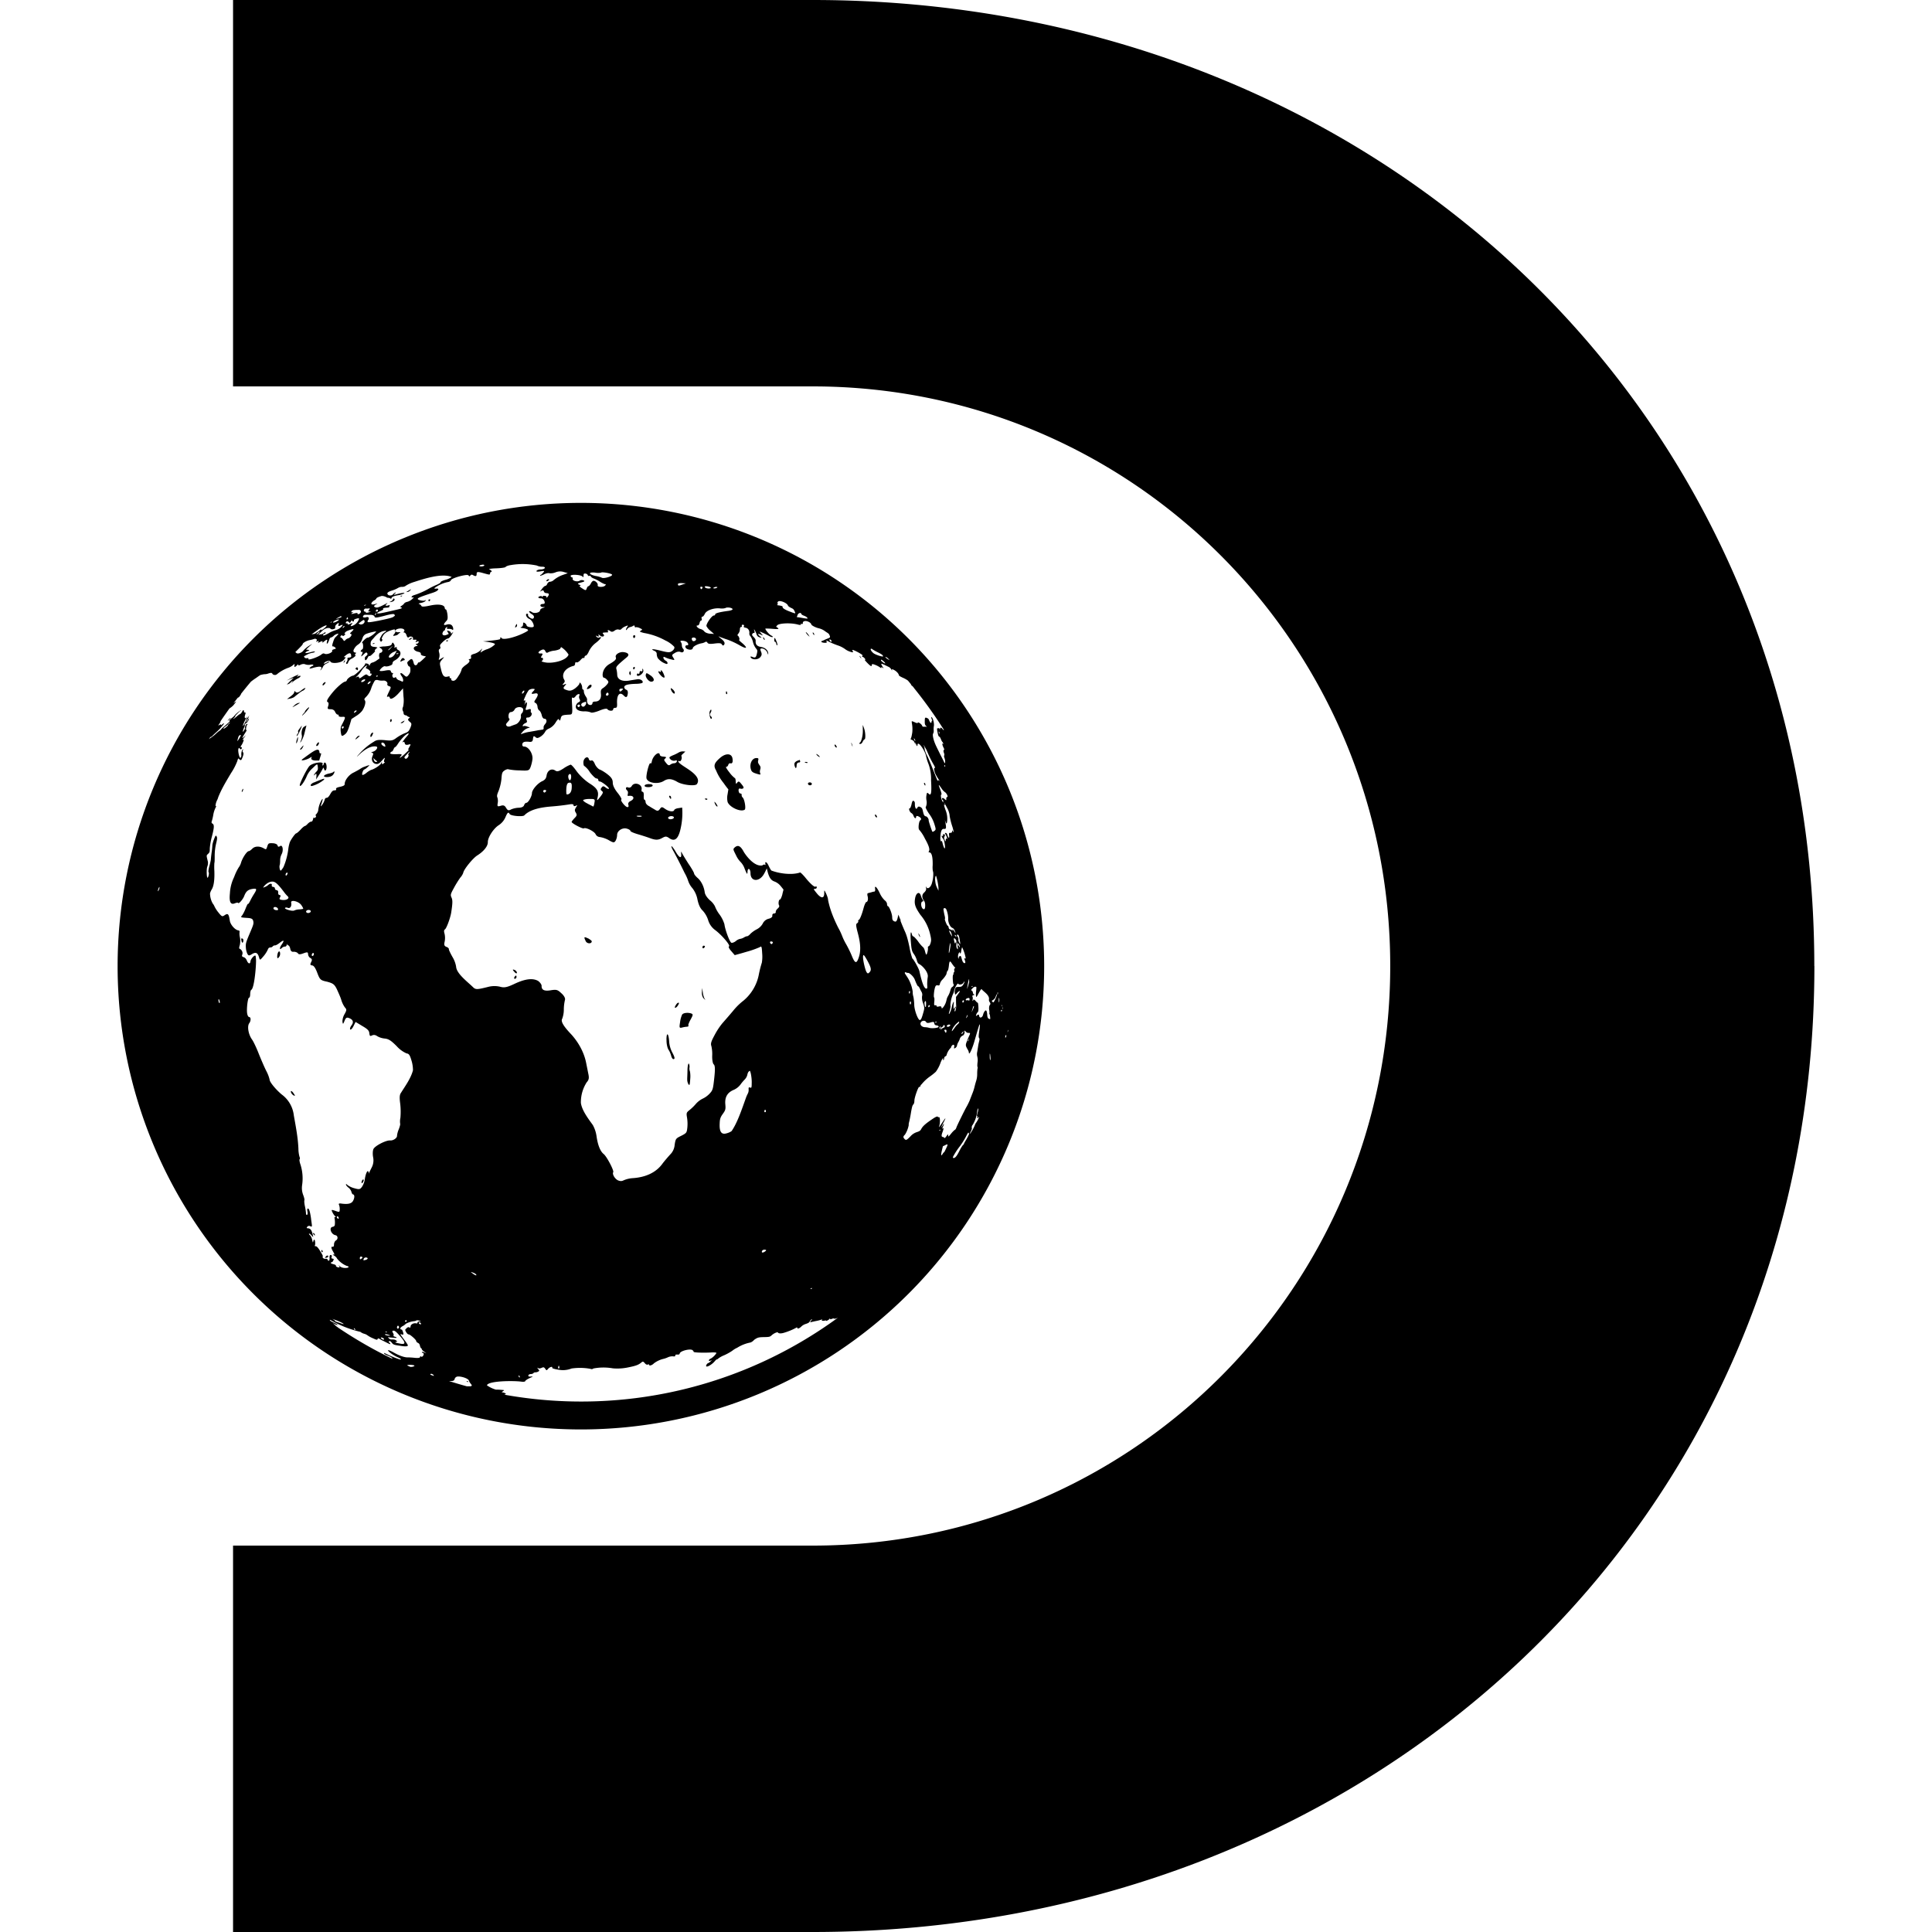 <svg stroke-miterlimit="10" style="fill-rule:nonzero;clip-rule:evenodd;stroke-linecap:round;stroke-linejoin:round" viewBox="0 0 24 24" xml:space="preserve" xmlns="http://www.w3.org/2000/svg" xmlns:vectornator="http://vectornator.io"><path d="M8.28 12.914c-.002.05.01.104.025.127.014.02.028.055.033.076.006.023.018.04.027.04.022-.001.019-.022-.017-.089a.346.346 0 0 1-.035-.123c-.006-.108-.033-.134-.034-.03M8.065 9.74c-.027 0-.053.006-.057.018-.004.012.014.02.043.02.027.001.053-.008.056-.017.004-.012-.013-.02-.042-.02m.027-1.273c.044-.003.037-.044-.01-.077-.052-.035-.052-.035-.06-.01-.008.032.039.09.07.087m.163-.054c.003-.007-.006-.035-.02-.061-.016-.027-.027-.036-.025-.021.001.012-.004.02-.015.011-.03-.017-.016.018.02.054.017.017.036.026.04.017M9.443 9.56c.008-.023.006-.037-.01-.058-.017-.024-.02-.035-.014-.057.005-.024.002-.028-.024-.028-.049 0-.084.063-.07.129.01.04.02.05.082.068.035.011.046.01.037-.006a.068.068 0 0 1 0-.048m-1.027 2.936c.013-.017.02-.035.016-.038-.006-.006-.02.001-.033.02-.012.018-.02.035-.016.039.006.006.02-.003.033-.02m.796-2.622c.002-.01-.005-.018-.015-.018-.012 0-.021-.014-.023-.035-.002-.02.006-.03.02-.026a.044.044 0 0 0 .036-.002c.011-.008.008-.019-.019-.052-.03-.038-.037-.04-.053-.021-.016.022-.018.02-.02-.016 0-.023-.006-.04-.012-.04a.34.34 0 0 1-.066-.07c-.032-.04-.049-.069-.04-.069.01.001.022-.01.026-.025.004-.014.018-.024.029-.018.023.004.031-.021.022-.067-.014-.06-.085-.06-.152-.002-.074.064-.086.097-.05.158a.603.603 0 0 0 .092.154c.023.033.035.049.06.08l-.01.062a.222.222 0 0 0 .001.096c.027.066.163.127.212.094.018-.013-.002-.132-.026-.152a.037.037 0 0 1-.012-.03m-.894.009c-.006 0-.01.007-.003.019.005.01.013.02.017.02.003 0 .005-.01.003-.019 0-.012-.01-.02-.017-.02m.063-1.286a.09.09 0 0 0-.028-.038c-.02-.016-.025-.016-.02.002.012.043.054.074.048.036m.445.255c.01-.015.012-.03.008-.037-.004-.005-.012.005-.019.023-.01.036.01.106.024.086.006-.007.002-.018-.009-.028-.015-.016-.015-.023-.004-.044m.049 1.106c-.002 0 0 .014.008.03.007.015.019.029.025.029.008 0 .004-.011-.008-.029a.11.11 0 0 0-.025-.03m.15-1.337c.007 0 .01-.008.007-.018-.002-.01-.007-.018-.009-.018-.003 0-.006.007-.006.018-.001.008.003.017.008.018M8.768 9.92c-.014 0-.017.005-.006.01.01.008.02.006.024 0 .005-.006-.005-.012-.018-.01m-.28-.405c-.034-.022-.06-.045-.062-.055-.001-.008.006-.01.017-.004.016.009.035-.046.021-.064-.003-.003.007-.018.023-.031l.027-.025-.031-.002a.102.102 0 0 0-.054.015.48.48 0 0 1-.073.035c-.046.021-.049.026-.026.05.013.013.039.02.055.015.02-.007.028-.003.022.012-.003.011-.017.02-.03.02a.094.094 0 0 0-.049.017c-.018.014-.03.01-.053-.02-.029-.036-.03-.04-.01-.057.016-.016.012-.018-.022-.022-.024 0-.044-.01-.046-.02-.005-.058-.088.009-.1.081-.004.019-.011.03-.017.022-.015-.019-.06.157-.048.19.02.057.145.074.216.028.05-.031.097-.028.166.013.063.037.211.055.241.03.07-.091-.107-.186-.167-.228m2.21-1.336c.002.001 0-.006-.005-.014-.004-.008-.01-.016-.014-.017-.003 0-.001.004.005.015l.014.016m-.121 1.052c-.005-.008-.004.002.005.022.006.019.01.025.008.011a.114.114 0 0 0-.013-.034m-.205.02c-.005-.001-.006.005-.002.016.003.009.013.02.02.02.007 0 .007-.008 0-.017-.005-.011-.013-.02-.018-.02m2.152 3.556.002-.013c-.001.001-.005.008-.008.017l-.002.013c.002-.001.005-.01.008-.017m-.026.054c-.005-.002-.007.005-.01.017-.003.02.006.018.012-.003.002-.009 0-.015-.002-.014m-.042-.341c-.002.008-.003.017-.001.02 0 .002.002-.002.003-.013.002-.023 0-.026-.002-.007m-.008.036-.004-.008c-.003-.003-.007.001-.009.008 0 .007.001.011.006.01.003-.002.007-.006.007-.01m-.034-.143c-.002-.015-.005-.02-.006-.012-.003.023-.001.062.003.05.003-.006.004-.023.003-.038m-.018-.084c-.002-.003-.004 0-.005.007v.02c.002.004.003.002.005-.007a.054.054 0 0 0 0-.02m-.027.053a.08.08 0 0 1-.03.04l-.02.013.01.012c.004.007.011.009.016.002a.343.343 0 0 0 .038-.083c.003-.022-.003-.014-.014.016m-.066.746c-.004-.052-.01-.049-.008.004 0 .023.004.04.007.04.002-.003.004-.022.001-.044m-.025-.473.018.007c.005.002.007-.004.003-.033-.002-.02-.005-.034-.008-.029-.002.004-.003 0-.001-.007a.136.136 0 0 0-.001-.041c-.006-.03-.001-.058.01-.07.006-.007.006-.015-.003-.029-.008-.01-.013-.026-.011-.034.005-.026-.008-.052-.043-.084-.019-.017-.04-.034-.044-.041-.007-.01-.012-.005-.04.045-.03.055-.031.057-.034.032a.253.253 0 0 1 .002-.06.339.339 0 0 0 .003-.043c-.002-.015-.03-.01-.047.01l-.02.023a.08.08 0 0 0 .012.008c.006.004.011.017.012.026.001.01.007.019.014.02.01.001.007.004-.007.01-.015.005-.018.008-.012.019.004.006.004.022.002.032-.002.011-.002.02 0 .02.004 0 .008-.008.008-.014.002-.008.014-.001.027.012.011.014.024.025.027.024.007-.002.013.077.008.101-.002.01-.007.019-.01.02-.004.001-.01.012-.015.026-.007.02-.005.022.012.008.016-.012.02-.01.024.011.005.031.04.02.048-.016a.12.12 0 0 1 .018-.041c.019-.027.03-.012.034.044 0 .02.008.04.014.043m-.197-.101c.017-.036.021-.055.015-.053-.004.001-.007.008-.009.014a.61.61 0 0 1-.012.042c-.007.024-.006.024.006-.004m-.045.355-.01.016c-.003.009-.004.015-.002.014.004-.002.008-.01.01-.017l.002-.013m.129-.101c.012-.079.01-.094-.002-.064-.008.019-.028.09-.057.19a.923.923 0 0 1-.04.115c-.017.04-.031.053-.03.031a.106.106 0 0 0-.016-.04c-.027-.048-.028-.053-.007-.105a1.384 1.384 0 0 1 .035-.082c.005-.015 0-.02-.014-.018a.041.041 0 0 1-.035-.014c-.016-.018-.024-.018-.018-.002.007.013-.007.045-.021.049a.067.067 0 0 0-.037.041.182.182 0 0 1-.018.04.136.136 0 0 0-.017.044.045.045 0 0 1-.022.03c-.012.008-.017.005-.014-.006.003-.011.003-.025 0-.03-.007-.013-.031.003-.036.023-.002.008-.007.014-.01.015a.211.211 0 0 0-.046.08c-.001.01-.008.019-.016.021-.008.003-.013.011-.016.026 0 .01-.005.021-.008.022-.004.002-.005-.006-.004-.016.003-.024-.02.013-.033.05a.427.427 0 0 1-.058.11.695.695 0 0 1-.071.057.526.526 0 0 0-.107.1c-.005.002-.01.01-.014.02-.002.009-.008.014-.013.011-.01-.01-.06.128-.061.17-.001.028-.004.037-.015.05-.01.011-.015.03-.026.09a1.686 1.686 0 0 1-.022.116c-.006.022-.01.043-.007.046a.337.337 0 0 1-.048.122c-.021.018-.024.032-.007.05.02.023.028.019.076-.03a.179.179 0 0 1 .081-.053c.031-.01.043-.018.053-.038.02-.038.057-.07.16-.138.023-.014.04-.02.044-.016.002.005.01.009.018.007.013-.002.014.075.002.109-.011.028 0 .014.041-.048.043-.065.046-.06.009.01-.027.052-.033.074-.007.03.02-.035.019-.017 0 .024-.01.02-.012.023-.003.015.016-.016.016.006 0 .046-.015.04-.014.058.004.06.007.001.016.005.018.01.003.008.011.002.027-.02.02-.027.021-.028.022-.01 0 .02.002.02.035-.02a.288.288 0 0 1 .046-.048c.009-.004.015-.012.023-.036.015-.037.102-.214.125-.253.01-.017.025-.048.035-.07l.035-.09a.578.578 0 0 0 .028-.086 1.08 1.08 0 0 1 .02-.073.275.275 0 0 0 .013-.087c0-.025.002-.056.004-.065.003-.01.002-.02 0-.023-.003-.002-.003-.027 0-.054a.186.186 0 0 0-.002-.071.121.121 0 0 1-.001-.064l.01-.063a.495.495 0 0 1 .012-.06c.007-.029.007-.04 0-.047-.006-.01-.006-.027.003-.09m-.003 1.073c.002-.006-.002-.003-.01.006-.01.012-.014.01-.011-.006.001-.013-.001-.018-.005-.014-.003.004 0-.01.006-.034a.18.18 0 0 0 .01-.051c-.002-.016-.005-.01-.012.018a.399.399 0 0 1-.058.179c-.007.004-.013.026-.01.036.002.01 0 .016-.01.04-.012.022-.014.03-.013.035a.506.506 0 0 0 .063-.114.08.08 0 0 1 .013-.024.326.326 0 0 0 .038-.072m-.127.202c-.003.003-.006-.002-.005-.007 0-.01-.01.007-.033.051-.021.04-.05.084-.07.112a.861.861 0 0 0-.089.136c-.004.01 0 .016.01.015.02-.002.04-.03.07-.09.02-.04.049-.084.047-.07a.66.66 0 0 1 .038-.07c.03-.053.042-.083.032-.077m-.29.146-.033.015-.012.05c-.015.062-.012.08.009.045.008-.013.016-.022.016-.019 0 .004.008-.009.018-.03.035-.073.035-.076.001-.062m-.068-.188c-.008.004-.012.008-.01.01.003.002.01 0 .014-.006.005-.006.004-.007-.004-.004m-.31-4.845c-.005-.01-.01-.017-.013-.018-.002 0-.002.005.002.014.003.009.009.017.012.018.004 0 .002-.007-.002-.014m.304-.088c-.002-.009-.006-.014-.008-.015-.002-.001-.002.003 0 .012l.008.016c.003 0 .003-.006 0-.013m-3.94-.53c.014-.014.012-.018-.01-.018-.015 0-.027.007-.026.018 0 .023.014.024.036 0m-.19.07c.01 0 .02-.009.02-.018 0-.01-.006-.019-.012-.02-.007 0-.016.009-.02.02-.003.009.002.018.012.018m-.304.135c.017.01.045-.018.046-.046.001-.015-.004-.017-.04-.002-.026.01-.03.035-.006.048m-.05-.024c-.01 0-.014.01-.012.019.005.01.014.015.02.01.018-.018.015-.029-.007-.029m1.142 1.424c.02 0 .04-.009.042-.019.003-.01-.009-.019-.03-.02-.018 0-.038.008-.041.019-.003.011.01.02.03.02m-.415-.035a.109.109 0 0 0 .052.001c.013-.006 0-.01-.027-.01-.029 0-.04.003-.025.009m-.613-.157c.03.015.06.03.065.034.005.004.014-.018.017-.045.009-.047.006-.05-.065-.049-.04 0-.074.009-.075.016 0 .009.026.028.058.043m-.222-.292c.007 0 .014-.017.015-.039.002-.037-.013-.05-.031-.027-.012.016 0 .066.016.066m-.045.108c-.002.038 0 .069.007.069.034 0 .058-.03.06-.08.004-.06-.006-.073-.04-.064-.015.004-.025.03-.027.075m-.286.033c.005.011.014.015.021.01.022-.018.019-.03-.006-.03-.011 0-.018.01-.015.02m4.436 1.602c.015.04.04.1.057.137.02.045.036.097.057.2a.807.807 0 0 0 .035.136c.01-.001.078.119.087.155.02.09.052.223.088.218.011-.002.012-.007.009-.047a.59.59 0 0 1 .007-.098c.01-.058-.067-.141-.105-.159-.014-.006-.024-.022-.03-.046a.273.273 0 0 0-.033-.073c-.03-.041-.034-.055-.043-.172-.007-.091 0-.135.014-.08.003.015.01.027.018.026.005 0 .033.028.058.061a.409.409 0 0 0 .062.073c.009.006.019.027.025.052.006.023.013.041.016.041.01-.002.024-.067.02-.084-.002-.01.001-.019.009-.02.006 0 .018-.018.024-.04.01-.035.009-.05-.008-.12a.569.569 0 0 0-.118-.23c-.068-.098-.08-.138-.065-.213.014-.065.054-.08.07-.026a.197.197 0 0 0 .023.05c.01.016.011.021 0 .022-.027 0-.024.072.003.092.02.013.028-.002.028-.043 0-.026-.004-.042-.013-.055-.031-.044-.03-.079.002-.106.02-.02.027-.038.022-.056-.006-.019-.004-.022.003-.009.017.031.058 0 .071-.055a.384.384 0 0 0 .015-.127l-.006-.027a.31.31 0 0 1-.001-.063c.002-.103-.011-.156-.039-.16-.005-.002-.009-.002-.013-.002l.007-.017c.011-.021-.005-.071-.05-.15a.485.485 0 0 0-.072-.112c-.016-.013-.005-.107.013-.118.02-.013.01-.033-.022-.048-.018-.009-.03-.007-.03.008-.003.026-.022.014-.033-.019a.062.062 0 0 0-.024-.03c-.022-.01-.04-.06-.023-.059.007 0 .018-.024.024-.054.007-.034.017-.047.026-.039.014.012.015.015.015.044 0 .046.018.07.031.041.006-.015.019-.018.035-.01.023.013.026.018.034.054.01.046.018.06.037.063.016.002.037.033.034.05 0 .009.027.096.045.139.002.005.014.002.026-.008.02-.015.02-.02.003-.076a.423.423 0 0 0-.067-.135.429.429 0 0 1-.045-.08.14.14 0 0 0 .011-.09.174.174 0 0 1 0-.063c.005-.034.01-.035.027-.018.03.03.039-.005.03-.166a.538.538 0 0 0-.033-.206.6.6 0 0 1-.028-.09c-.011-.072-.102-.199-.107-.148-.001.02-.007.024-.014.005-.012-.03-.018-.04-.014-.02.004.02.003.018-.007-.006-.008-.02-.018-.03-.032-.036l-.02-.01.01-.025a.583.583 0 0 0 .012-.062c.011-.132-.04-.155.032-.123.02.01.036.012.036.006-.002-.018.048.016.054.036.002.01.01.014.024.013a.1.1 0 0 1 .028 0c.01.003.008.001-.005-.012-.012-.012-.015-.022-.014-.061 0-.039.004-.045.024-.037.018.007.024.013.03.03.015.035.027.042.03.019.002-.013.006-.019.01-.012.003.007 0-.003-.008-.021-.006-.017-.007-.029-.003-.027.016.008.036.073.03.111a.224.224 0 0 0-.002.059.066.066 0 0 1-.007.035c-.01.015.001.073.027.133.011.027.04.083.061.127.023.043.045.089.05.1.014.028.015-.027.002-.058-.005-.012-.006-.025-.003-.03.004-.002.003-.017-.004-.034-.006-.018-.006-.031 0-.033.008-.003.006-.011-.006-.034-.015-.03-.018-.058-.002-.042.004.006.005.002 0-.006-.003-.01-.009-.018-.011-.019a.099.099 0 0 1-.016-.031c-.01-.022-.014-.03-.02-.033-.012-.004-.016-.016-.026-.067-.005-.028-.004-.041.002-.039.007.004.013.003.014-.001.001-.005.005-.002.01.007.004.01.008.01.008 0 .002-.02.015-.016.035.01.006.007.01.009.013.005a5.51 5.51 0 0 0-.372-.52c0-.002-.002-.003-.003-.005l-.014-.017-.005-.004c-.006-.002-.013-.011-.017-.023l-.002-.002a1.265 1.265 0 0 0-.035-.042.332.332 0 0 0-.065-.036c-.068-.033-.032-.02-.06-.057-.025-.033-.084-.062-.073-.037.005.013.002.01-.006-.005-.01-.018-.019-.028-.046-.04l-.047-.023c-.006-.002-.018-.008-.026-.01-.011-.002-.01.002.005.03.02.028.02.03.002.017-.01-.007-.017-.008-.014 0 .002.008-.003.008-.013 0a.285.285 0 0 0-.061-.033c-.033-.013-.045-.014-.045.004 0 .022-.02.009-.07-.045-.02-.023-.022-.027-.013-.023.015.005-.009-.028-.026-.035-.013-.004-.013-.006-.008-.014.006-.006.005-.008-.012-.02a.655.655 0 0 0-.068-.038c-.043-.02-.05-.021-.04-.002.01.019.005.02-.027.01a.216.216 0 0 1-.069-.035.327.327 0 0 0-.09-.045 1.042 1.042 0 0 1-.108-.045c-.03-.017-.039-.018-.03-.004.008.012 0 .018-.02.017-.036.001-.061-.016-.035-.023.008-.003.026-.01.039-.018l.045-.018c.018-.008.018-.017 0-.05a.106.106 0 0 0-.02-.016.706.706 0 0 1-.038-.026.21.21 0 0 0-.063-.028c-.042-.009-.095-.036-.098-.05-.006-.026-.066-.052-.092-.037-.01.003-.015.014-.013.022.002.008-.006.012-.015.01-.01-.003-.015 0-.01.006.005.008-.014.008-.042 0-.09-.023-.235-.015-.253.013l-.012.015.024.017c.015.013-.004.015-.063.01a1.02 1.02 0 0 0-.092-.004c-.013.003.038.068.066.084.024.013.029.018.02.022-.007.003-.031-.006-.053-.02-.02-.01-.057-.03-.077-.037-.034-.016-.035-.016-.01.013.026.028.025.028-.007.013-.04-.018-.041-.004-.003.025.02.016.02.017-.007.01-.024-.008-.033-.015-.043-.045a.25.25 0 0 0-.024-.05c-.007-.008-.007-.001-.001.014.006.017.003.027-.004.026-.009-.002-.018.005-.021.012-.007.012-.004.018.019.041.02.023.023.03.022.051-.002.04.019.062.067.07.05.008.087.04.089.079.001.02 0 .02-.01-.006-.011-.032-.048-.059-.076-.054-.014.002-.015.011-.003.04s.01.045-.01.068c-.027.033-.098.036-.118.003-.008-.013 0-.015.025-.005.031.012.039.006.05-.035.01-.043.01-.05-.01-.072a.216.216 0 0 1-.038-.082.212.212 0 0 0-.032-.071c-.01-.011-.014-.02-.012-.04.002-.032-.018-.06-.048-.064-.02-.004-.026-.009-.02-.02.005-.011.003-.015-.012-.017-.011-.002-.017.004-.014.014.002.009 0 .015-.01.014-.007-.001-.014.012-.014.03a.086.086 0 0 1-.019.052c-.01.012-.014.023-.008.024.005.002.015.015.019.029.005.014.003.025-.002.024-.006 0 .011.018.038.04.076.065.058.08-.033.027a.994.994 0 0 0-.148-.069 1.545 1.545 0 0 1-.098-.035c-.02-.01-.018-.007.01.017.049.037.06.06.044.083-.01.011-.017.01-.027-.006-.01-.016-.03-.018-.089-.011-.057.008-.081.005-.09-.01-.006-.011-.017-.016-.025-.01a.142.142 0 0 1-.041.016c-.054.008-.113.04-.116.061-.002.024-.046.026-.077.007-.022-.016-.02-.044.006-.042.022.002.019-.025-.007-.043-.026-.017-.09-.019-.073-.001.008.009.016.028.015.043 0 .015.006.033.013.041.026.024.005.06-.028.044-.017-.009-.044-.005-.066.008-.045.027-.047.028-.023.065.018.028.015.03-.029.018a.323.323 0 0 1-.073-.025c-.018-.01-.024-.007-.023.007.002.011.014.027.026.033.025.011.036.043.013.042a.217.217 0 0 1-.109-.073.121.121 0 0 1-.013-.052c.001-.014-.01-.03-.028-.037-.06-.027-.019-.028.084-.001.091.023.11.022.138 0 .02-.015.03-.035.024-.05a.353.353 0 0 0-.111-.079.838.838 0 0 0-.266-.093c-.052-.014-.058-.017-.039-.029.024-.014.023-.014-.013-.032-.02-.009-.043-.013-.049-.01-.006.004-.012 0-.014-.01 0-.013-.007-.015-.018-.008a.112.112 0 0 1-.04.016.068.068 0 0 0-.035.025c-.007.012-.014.016-.015.008 0-.007.007-.024.016-.036.013-.019.01-.021-.024-.006a.138.138 0 0 0-.05.034c-.005.008-.021.01-.034.005-.014-.004-.036.003-.051.015-.016.013-.035.017-.048.007-.03-.02-.04-.02-.033 0 .004.009 0 .016-.007.014-.006 0-.025 0-.04.002-.02.002-.023.005-.01.02.026.026-.014.042-.042.016-.02-.016-.023-.016-.016 0 .005.016 0 .018-.017.009-.02-.01-.023-.008-.01.006.008.011.024.016.035.01.042-.02.015.023-.046.069a.29.29 0 0 0-.084.104c-.011.028-.03.052-.038.052-.009 0-.016.01-.016.02-.001.009-.006.015-.011.009-.005-.005-.024.008-.04.028-.019.02-.04.032-.048.027-.01-.005-.017 0-.018.017 0 .014-.01.027-.02.027a.233.233 0 0 0-.07.03c-.055.036-.074.092-.046.14.011.02.01.027-.007.047-.019.02-.017.023.01.013.027-.01.028-.01.006.017-.027.03-.022.04.035.057.032.009.056.001.095-.027.027-.022.051-.048.051-.059.001-.015.007-.013.018.002.01.013.016.035.016.048 0 .014.004.026.011.026.007 0 .01.011.01.024 0 .015.01.041.023.06.013.019.02.037.017.043-.003.005-.001.024.005.04.012.034.062.033.062-.001.001-.01.015-.017.032-.017.052 0 .079-.035.073-.095-.004-.044 0-.057.03-.075a.25.25 0 0 0 .052-.05c.015-.022.014-.027-.006-.05-.012-.014-.03-.026-.039-.026-.008 0-.015-.014-.016-.033 0-.057.035-.11.09-.14.063-.036.084-.059.074-.08-.014-.034.046-.072.098-.065.06.008.074.034.039.063-.124.104-.138.118-.13.147a.323.323 0 0 1 .01.068c0 .06.058.09.146.076a5.01 5.01 0 0 1 .105-.017c.036-.006.076.02.064.042-.004.008-.044.015-.09.015-.102.004-.138.016-.137.043 0 .01.01.024.024.03.016.006.022.02.02.045-.006.051-.021.059-.052.026-.049-.05-.085-.008-.082.093.003.049-.002.061-.022.061-.015 0-.026.007-.026.018.001.025-.055.023-.072-.002-.008-.01-.043-.005-.1.019-.05.02-.097.03-.105.022a.207.207 0 0 0-.085-.013c-.075 0-.114-.032-.099-.075a.064.064 0 0 1 .031-.038c.02-.01.024-.018.014-.037-.009-.015-.01-.035-.004-.046.013-.03-.026-.023-.048.01-.012.016-.027.023-.034.016-.01-.01-.013.006-.01.06.008.136.007.148-.027.15-.094.005-.103.008-.113.049-.007.028-.013.032-.019.015-.005-.017-.018-.008-.045.036a.196.196 0 0 1-.078.072c-.022.008-.044.025-.05.04a.182.182 0 0 1-.054.059c-.036.023-.05.025-.068.008-.02-.017-.025-.014-.03.02-.003.032-.012.04-.038.04-.067-.008-.091.001-.095.03-.003.015.006.028.022.028.054-.001.113.088.104.159a.448.448 0 0 1-.023.095c-.018.045-.023.048-.14.042a.752.752 0 0 1-.134-.013c-.008-.005-.03.001-.048.013-.03.02-.035.032-.04.108a.608.608 0 0 1-.034.144c-.02.046-.025.067-.016.085a.146.146 0 0 1 .004.068c-.007.043-.004.047.037.035.034-.011.05-.004.067.026.02.033.032.036.064.018a.278.278 0 0 1 .094-.02c.033-.001.057-.011.065-.03.005-.017.018-.031.028-.031.024 0 .069-.08.07-.12 0-.04.069-.122.126-.148.035-.016.05-.034.056-.072.01-.063.062-.093.109-.06.023.015.045.009.101-.027a.387.387 0 0 1 .088-.047c.009-.002.043.036.076.083a.673.673 0 0 0 .155.147c.097.06.124.1.104.18-.01.043-.007.04.033-.01.036-.046.04-.058.021-.073-.019-.014-.019-.024-.003-.043.015-.02.024-.02.05 0 .018.015.035.02.04.015.01-.012-.089-.09-.113-.09-.01 0-.02-.009-.019-.019 0-.011-.01-.019-.024-.019-.011 0-.048-.035-.08-.077a.28.28 0 0 0-.068-.077c-.008 0-.013-.021-.013-.047.002-.054.056-.085.068-.039.004.015.018.023.031.017.014-.006.03.01.045.047.013.028.041.06.063.067.02.008.065.035.098.062.044.035.06.061.06.1 0 .033.021.077.061.127.033.041.054.08.046.081-.019.01.05.095.075.095.014.001.017-.01.012-.028-.007-.02.004-.036.028-.048.06-.03.036-.076-.03-.062-.007.002-.009-.01-.005-.025.005-.018 0-.036-.007-.042-.027-.022-.018-.053.012-.039.015.006.034 0 .044-.018.033-.058.136-.02.122.044-.003.016.002.028.012.028s.017.017.015.049c-.002.027.002.049.008.049.007 0 .014.014.015.03 0 .017.02.04.045.051.022.015.055.033.074.045.027.017.04.015.058-.01.02-.029.027-.029.065-.002.048.034.106.041.114.014.003-.009.026-.02.052-.023l.046-.007a.872.872 0 0 1-.02.265c-.028.125-.073.162-.14.115-.034-.024-.047-.025-.085-.004-.053.03-.086.03-.162.001a2.812 2.812 0 0 0-.144-.046c-.05-.015-.092-.032-.092-.042 0-.008-.019-.02-.04-.026-.056-.02-.126.025-.125.078a.161.161 0 0 1-.019.071c-.018.028-.028.026-.09-.01a.343.343 0 0 0-.106-.036.062.062 0 0 1-.052-.035c-.016-.036-.124-.089-.146-.073-.014.01-.153-.063-.152-.08 0-.005.017-.027.036-.047.03-.03.032-.04.016-.068-.016-.025-.015-.037.002-.065.02-.03.02-.031-.003-.02-.015.007-.028.005-.027-.007 0-.014-.02-.017-.055-.01a2.858 2.858 0 0 1-.216.025c-.114.009-.264.03-.341.111-.019.019-.166.008-.182-.017-.016-.03-.027-.02-.054.044a.226.226 0 0 1-.082.095c-.065.042-.137.152-.135.212 0 .049-.05.113-.135.166-.054.036-.163.17-.17.212a.178.178 0 0 1-.037.061c-.018.025-.054.08-.078.126-.043.078-.046.088-.032.12.016.033.015.071-.003.188-.011.07-.061.203-.079.21-.01.006-.013.023-.004.052a.231.231 0 0 1 .002.098c-.01.041-.005.055.02.066.02.006.034.02.032.03-.001.008.02.052.045.096a.344.344 0 0 1 .045.12c.005.085.134.182.205.25.037.037.048.038.199 0a.308.308 0 0 1 .14-.001c.052.015.085.009.17-.03.084-.04.216-.095.307-.04.024.019.042.045.041.06-.002.05.033.069.117.054.07-.011.083-.005.129.038.032.028.049.06.045.079a.54.54 0 0 0-.015.122.326.326 0 0 1-.02.115c-.02.032.013.09.113.195.089.098.16.225.185.357l.026.13c.012.055.008.077-.02.108a.458.458 0 0 0-.072.256c.013.093.09.194.148.274a.404.404 0 0 1 .047.144c.017.114.048.184.087.216.037.027.131.206.12.226-.016.024.022.087.062.103.026.01.044.01.068-.002a.342.342 0 0 1 .119-.027c.142-.011.28-.061.367-.186.025-.032.067-.081.091-.107a.189.189 0 0 0 .056-.123c.012-.072.013-.076.08-.109.068-.034.07-.04.077-.099a.486.486 0 0 0-.003-.125c-.01-.058-.008-.065.025-.092a.618.618 0 0 0 .08-.076.275.275 0 0 1 .091-.071.284.284 0 0 0 .087-.065c.037-.04.04-.056.055-.192.012-.112.01-.155-.008-.169-.011-.012-.019-.054-.018-.103a.442.442 0 0 0-.01-.123c-.011-.031-.003-.057.038-.133a.886.886 0 0 1 .098-.15 8.66 8.66 0 0 0 .133-.154.767.767 0 0 1 .13-.128.56.56 0 0 0 .192-.332 1.38 1.38 0 0 1 .036-.14.452.452 0 0 0 .004-.115c-.005-.087-.008-.093-.03-.077a1.186 1.186 0 0 1-.166.058 4.788 4.788 0 0 1-.145.041l-.043-.05c-.027-.03-.038-.054-.028-.059.021-.011-.087-.138-.17-.201a.235.235 0 0 1-.089-.125.319.319 0 0 0-.067-.117c-.03-.028-.05-.068-.065-.135a.328.328 0 0 0-.064-.145.262.262 0 0 1-.05-.084.547.547 0 0 0-.047-.106 6.332 6.332 0 0 0-.137-.268c-.02-.034-.032-.063-.024-.063.006.002.028.03.048.064.045.08.077.095.071.033-.003-.03 0-.035.008-.016.007.016.044.076.08.133.038.055.07.111.072.123 0 .012.02.035.04.054.046.036.083.11.092.179.004.031.026.065.064.101a.23.23 0 0 1 .063.075.41.41 0 0 0 .058.103.405.405 0 0 1 .06.12c.01.075.065.22.086.23.01.004.035-.004.055-.02a.12.12 0 0 1 .054-.028.127.127 0 0 0 .05-.019c.018-.01.034-.016.039-.013a.106.106 0 0 0 .038-.03.349.349 0 0 1 .082-.058.177.177 0 0 0 .072-.07.111.111 0 0 1 .073-.06c.031-.007.049-.023.046-.038-.002-.016.007-.027.021-.027.014 0 .024-.01.022-.02-.002-.011.009-.029.024-.042.014-.012.023-.027.018-.037-.014-.02-.006-.075.01-.075.007 0 .02-.029.029-.061.005-.025.009-.038.015-.062a1.678 1.678 0 0 0-.035-.044.184.184 0 0 0-.073-.055c-.045-.015-.065-.043-.086-.11l-.014-.055c-.012.027-.018.04-.032.065-.056.106-.169.105-.17-.004 0-.055-.033-.076-.037-.022-.002.042-.005.04-.034-.03a.233.233 0 0 0-.049-.085.286.286 0 0 1-.06-.087c-.038-.075-.038-.075-.017-.096.041-.036.073-.022.115.057.044.07.141.184.23.165.012-.011.025-.013.031-.007.005.005.009.002.006-.01-.008-.04.02-.025.041.024.012.025.026.05.033.057.098.038.254.059.355.025.004-.006.03.02.06.054.066.083.124.135.136.12.004-.006.01-.002.013.008.002.01-.007.02-.02.02-.024 0-.022.004.023.059.055.066.091.061.09-.008 0-.04 0-.04.024.01.014.031.024.063.023.074.022.12.073.242.127.349a.764.764 0 0 1 .05.106.754.754 0 0 0 .049.1c.024.042.055.106.07.144.04.098.06.1.088.012.033-.102.008-.218-.02-.319-.018-.074-.018-.089-.003-.099.01-.005.016-.017.015-.026-.003-.008 0-.016.006-.016.011 0 .038-.062.064-.162.01-.031.023-.06.03-.06.017 0 .026-.037.015-.075-.005-.019-.002-.033.004-.035.005 0 .024-.006.041-.01a.187.187 0 0 1 .042-.01c.006-.002.01-.016.007-.035-.008-.049.023-.019.058.056a.29.29 0 0 0 .061.088c.017.012.028.03.029.046 0 .014.006.027.01.027.016 0 .052.09.054.134 0 .03.006.042.017.049.028.017.038.01.05-.034l.01-.044c.012.03.017.044.03.073m-.417.495c-.041-.073-.052-.082-.052-.039 0 .044.027.157.043.184.013.02.02.022.037.003.028-.028.02-.06-.028-.148m-.703 4.082c.004.003.011 0 .016-.006.005-.005.002-.007-.007-.004-.008.004-.013.008-.009.01m-.502-4.297c.007.012.017.015.023.01.016-.018.01-.03-.014-.03-.011 0-.014.01-.009.02m-.063 2.101c.007 0 .01-.008.009-.016-.002-.01-.007-.015-.01-.015s-.006.008-.009.017c-.002.008.003.015.01.014m-.04 1.728c-.007.022.018.02.045-.003.012-.01.009-.015-.01-.017-.02 0-.03.006-.035.02m-.485-1.708c-.033.045-.038.066-.04.126-.004.101.024.136.088.116a.188.188 0 0 0 .06-.027c.073-.105.129-.276.18-.418a.4.4 0 0 1 .02-.045.098.098 0 0 0 .012-.053c-.002-.027.001-.03.018-.025.017.008.02 0 .02-.055.003-.057-.014-.154-.025-.153-.001 0-.009.006-.014.012-.007.006-.013.025-.016.04a.127.127 0 0 1-.031.055.564.564 0 0 0-.056.067.217.217 0 0 1-.08.062c-.08.033-.113.09-.106.178.006.063.002.075-.03.12M6.94 17c.008 0 .01-.007.008-.018-.002-.01-.005-.019-.007-.019l-.007.018c-.002.011 0 .019.007.019m-.498.097c.001.007.006.013.011.014.004 0 .005-.006.002-.012-.004-.008-.009-.014-.01-.014-.003 0-.003.004-.003.012m3.97-.73c-.034.016-.045.018-.052.012-.004-.002-.018 0-.031.006-.013.004-.022.005-.019 0 .007-.011-.002-.009-.01.003a.09.09 0 0 1-.024.016c-.011.005-.018.006-.016.004.003-.005-.001-.006-.01-.004-.028.007-.05.003-.04-.007.004-.006.003-.009-.002-.006a.46.46 0 0 1-.082.021l-.058.013c-.008.002-.006-.002.007-.02.012-.014.014-.02.008-.018a.077.077 0 0 0-.022.024c-.012.02-.017.023-.051.035a.138.138 0 0 0-.057.033c-.024.024-.049.032-.05.016 0-.007-.006-.007-.012-.002a.789.789 0 0 1-.156.064c-.033.01-.067.009-.072-.004-.005-.01-.053.01-.08.036-.019.017-.027.02-.09.021-.061.001-.076.003-.108.022-.012.008-.018.012-.02.015l-.003.003a.111.111 0 0 1-.04.027.472.472 0 0 0-.165.065.28.28 0 0 0-.062.038.674.674 0 0 1-.099.055.31.31 0 0 0-.073.04c-.01.01-.019.014-.02.012 0-.003-.013.008-.027.025-.031.036-.083.068-.101.063-.013-.004.005-.038.022-.042a.098.098 0 0 0 .03-.022c.017-.019.017-.02.003-.011-.02.012-.033.004-.02-.011a.042.042 0 0 1 .02-.013.21.21 0 0 0 .069-.068c.002-.006-.026-.01-.067-.007-.113.006-.217 0-.216-.008 0-.005-.006-.014-.013-.02-.027-.023-.153.007-.16.04-.004.013-.01.015-.029.014-.02-.001-.025.001-.026.011-.001.012-.007.014-.029.011a.13.13 0 0 0-.059.01.325.325 0 0 1-.054.02.315.315 0 0 0-.125.058c-.02.022-.057.034-.058.018 0-.007-.007-.008-.017-.004-.01.005-.025-.002-.037-.017-.018-.022-.025-.023-.04-.011-.039.033-.07.044-.175.065a.647.647 0 0 1-.182.01.667.667 0 0 0-.243.002c-.007.009-.022.01-.036.004A.731.731 0 0 0 7.1 17a.29.29 0 0 1-.162.015c-.045-.006-.08-.017-.078-.023.007-.021-.028-.013-.05.011-.02.023-.02.025-.037 0-.015-.02-.021-.022-.045-.011-.014.007-.034.01-.042.003-.015-.008-.015-.008 0 .013.017.02.017.02-.003.032a.085.085 0 0 1-.036.008c-.007 0-.017.004-.02.009-.004.006-.019.012-.034.012-.015.001-.028.008-.03.018 0 .012.007.015.033.013.03-.004.027 0-.018.02-.029.013-.052.03-.053.036 0 .008-.022.011-.052.007-.098-.013-.411-.01-.424.046a.368.368 0 0 0 .113.054c.006-.001.032-.001.059.002.046.003.048.003.03.015l-.02.014.026.006a.061.061 0 0 1 .028.015c-.003.005-.01.007-.022.01a5.403 5.403 0 0 0 4.15-.959m-4.5-.536a.107.107 0 0 0-.04-.022c-.029-.01-.029-.008-.002.011.034.026.057.032.042.011m-.066 1.358a.113.113 0 0 1-.022-.037c-.005-.026-.093-.056-.142-.051a.043.043 0 0 0-.035.029c-.003.018-.016.027-.047.027h-.023c.073.023.147.045.22.065h.05c.017-.008.017-.01-.001-.033m-.284-8.783c.016-.006.025-.003.023.004-.003.009.002.016.01.016s.012.007.01.015c-.003.008.008.016.023.017.022 0 .038-.013.067-.061a.255.255 0 0 0 .039-.081c0-.01.02-.031.045-.05.049-.032.062-.054.046-.068-.007-.005-.002-.01.01-.01.015-.003.018-.008.015-.028-.003-.021.005-.027.044-.038a.199.199 0 0 0 .074-.043c.024-.027.025-.026.01.003-.014.027-.014.03.007.014a.306.306 0 0 1 .07-.032.254.254 0 0 0 .09-.056c.023-.024-.152-.04-.145-.04.007 0 .213-.016.213-.03.001-.024.005-.026.017-.01.02.025.15-.004.263-.057.068-.033.076-.04.057-.052a.199.199 0 0 0-.062-.016c-.024-.004-.03-.007-.015-.012.016-.006.023-.016.024-.037 0-.02.004-.024.021-.013.01.006.022.02.023.03.003.021.083.031.088.012.005-.029-.027-.083-.056-.094-.034-.013-.054-.064-.026-.064.01 0 .014.008.011.018-.003.017.049.054.064.042.019-.016.012-.038-.021-.057-.02-.013-.032-.028-.029-.033.004-.005.02 0 .036.011.03.02.097.005.1-.023 0-.01.013-.023.031-.028l.03-.011c-.011-.002-.018-.002-.03-.002-.036-.003-.036-.038 0-.038.013 0 .025-.005.026-.01.005-.026-.02-.06-.043-.06-.051 0-.044-.025.004-.03.001.005.003.01.007.01s.01-.006.014-.012c.028 0 .043.006.041.015-.002.013.004.011.014-.003.024-.03.02-.043-.015-.045-.017 0-.03-.01-.032-.022-.002-.011-.012-.015-.026-.008-.01.004-.013.007-.023.012l.027-.037c.015-.02.033-.035.04-.035.008 0 .02-.012.024-.026.007-.013.02-.025.033-.025.011 0 .03-.007.04-.015a.376.376 0 0 1 .126-.072l.056-.02-.055-.016a.15.15 0 0 0-.1.007.153.153 0 0 1-.072.01c-.014-.005-.046.001-.07.015-.024.012-.046.019-.046.014-.002-.005 0-.008.005-.008s.02-.013.032-.028c.021-.023.018-.026-.035-.016-.036.006-.053.004-.047-.006.005-.01.028-.018.052-.018.022 0 .046-.008.05-.017.006-.01-.006-.017-.032-.017a.154.154 0 0 1-.067-.015.856.856 0 0 0-.324-.005c-.032.004-.06.016-.063.023-.002.007-.056.015-.117.017-.068.002-.1.009-.084.014.025.01.037.03.019.032-.006 0-.01.006-.011.016-.002.02-.004.02-.076 0-.08-.023-.091-.021-.091.009 0 .028-.012.032-.044.014-.015-.01-.026-.007-.035.005-.008.013-.014.012-.02-.001-.01-.024-.208.03-.22.057-.005.014-.019.022-.046.026a.409.409 0 0 0-.157.072c-.008.007.002.011.02.008.018-.002.03.002.025.01-.008.018-.03.03-.098.051-.12.04-.151.053-.156.064-.009.016.076.035.092.02.007-.006.008-.002.004.006-.004.01-.027.02-.052.026-.036.007-.04.01-.024.015.01.004.022.016.026.025.006.01.041.008.109-.007.104-.022.176-.01.18.03 0 .01.006.019.013.018.007 0 .015.028.02.06.006.054.003.067-.014.085-.04.042-.038.058.006.044.027-.008.05-.005.065.012.02.025.021.069 0 .049-.006-.005-.025-.009-.042-.008-.019.002-.027-.004-.019-.015.007-.01.004-.012-.006-.006s-.018.018-.019.026c0 .009-.006.016-.01.016-.006.001-.014.011-.02.026-.012.028.014.043.05.027l.026-.011-.013-.023c-.012-.021-.012-.021.015-.013.015.004.027.017.024.026 0 .008.007.006.018-.005.017-.018.015-.013-.008.025-.018.028-.036.046-.048.047-.012 0-.039.02-.06.04-.037.036-.041.043-.035.061.006.016.004.022-.008.03-.01.006-.012.02-.004.046a.127.127 0 0 1 0 .064c-.01.03-.01.03.033.003.034-.018.034-.018.002.018-.031.038-.032.04-.013.117.019.085.04.107.085.093m-.173 8.689c-.001-.005-.003-.01-.006-.013-.013-.014-.036-.02-.036-.007l-.005.003.047.017m-.178-.666c-.007-.001-.011.002-.009.009.002.006.01.013.017.015.007.002.011-.002.01-.008a.024.024 0 0 0-.018-.016m.083.383-.03-.022c-.015-.012-.027-.024-.026-.029.002-.004-.001-.007-.006-.01-.005 0-.012-.014-.016-.03-.004-.02-.01-.03-.027-.038-.012-.006-.02-.016-.02-.023 0-.014-.072-.079-.091-.081-.012-.001-.021-.009-.033-.028a.092.092 0 0 1-.013-.03c.023-.028.038-.038.05-.03.01.007.017.002.017-.01 0-.026.038-.047.07-.04.01.003.018 0 .016-.007-.002-.006.007-.014.02-.016l.025-.005a.25.25 0 0 1-.028-.007c-.015-.004-.028-.004-.03-.001-.001.002-.013.008-.028.009a.275.275 0 0 0-.103.032.149.149 0 0 1-.041.03c-.018.01-.03.023-.028.031.003.008.01.013.014.011.007-.002.01.006.02.033.008.03.005.034-.014.028-.027-.007-.03-.013.039.08.016.021.03.044.033.05.01.018-.022.024-.098.01-.075-.01-.083-.015-.1-.037-.016-.02-.022-.023-.033-.018-.007.005-.009.01-.002.012.005.002.012.01.016.017.003.01-.005.007-.028-.004l-.055-.028a.341.341 0 0 1-.045-.024c-.017-.01-.026-.012-.03 0-.003.012-.013.01-.061-.012a.322.322 0 0 1-.064-.035.118.118 0 0 0-.043-.02.131.131 0 0 1-.045-.023 1.363 1.363 0 0 1-.359-.14c-.017-.011-.024-.012-.02-.005.004.008.022.02.048.03.024.01.045.021.047.027.003.006-.012.002-.033-.008s-.033-.015-.023-.008c.01.006.023.018.03.025a.083.083 0 0 0 .02.016l.017.013c.209.14.428.268.657.378.012.004.018.004.013-.002a.182.182 0 0 0-.055-.03c-.02-.007-.042-.018-.047-.027-.007-.01 0-.009.025.004.082.04.177.076.182.07.005-.005-.008-.015-.039-.028-.055-.024-.128-.077-.118-.087.005-.003.033.009.066.027.07.04.138.064.179.062.017 0 .056.002.09.006.038.003.06 0 .061-.01 0-.01.009-.012.015-.005.006.005.017-.001.025-.014.008-.016.008-.026 0-.029a.028.028 0 0 1-.017-.012c-.003-.007.01-.005.025 0l.028.012m-.202.144c-.018 0-.032.003-.034.008l.04.018c.011 0 .023 0 .034-.004.033-.01.014-.02-.04-.022m-.912-.551c-.04-.016-.059-.023-.044-.015.013.007.025.017.025.02 0 .004.01.01.018.012l.058.02c.068.024.017-.009-.057-.038m.012-1.292c-.006-.001-.01.004-.007.013.002.007.01.016.015.016.007.002.01-.005.007-.012-.002-.01-.008-.016-.015-.017m.22 1.403a.03.03 0 0 0-.013-.013c-.003-.002-.005.001-.002.008a.04.04 0 0 0 .013.014c.004.002.004-.003.002-.009m.073-.903c-.008-.002-.014.007-.015.017 0 .019.004.02.018.01.019-.013.02-.023-.003-.028m.065.012c-.013-.002-.027.005-.032.017-.006.02-.005.02.017.015.035-.008.044-.027.014-.032m.198.996c-.014-.004-.02-.002-.015.006a.072.072 0 0 0 .025.018c.008.002.014 0 .014-.005 0-.007-.01-.014-.024-.019m.202-.116c.007-.005.01-.013.007-.019-.006-.017-.016-.017-.022-.004-.007.019.002.033.015.024m-.157.045c.007.005.014.006.015.004.002-.003-.004-.008-.013-.01-.01-.002-.01 0-.002.006m-.01.03c0 .005.013.01.031.013.042.005.043 0 .002-.012-.018-.006-.033-.006-.033-.001m.147.091c-.029.006-.025.01.027.02.088.021.09-.005.007-.098-.05-.055-.06-.062-.083-.059-.008.001-.008.01.002.027.008.014.011.028.007.032-.005.006 0 .01.016.015.033.009.027.018-.009.014l-.043-.004a.113.113 0 0 1-.025-.004c-.009-.001-.008.002.002.014.012.012.023.016.044.014.018 0 .037.003.046.012.016.012.016.013.008.017m.107-.262c-.008.007-.006.01.006.013.008.001.013-.003.01-.009-.005-.014-.006-.014-.016-.004M3.54 11.28c-.005.015.096.044.116.03a.174.174 0 0 1 .059-.013.26.26 0 0 0 .051-.007c.003-.003-.008-.026-.024-.048-.032-.046-.133-.07-.125-.029.009.044-.013.077-.043.064-.015-.006-.03-.004-.034.003m.013-.403c.006 0 .013-.01.017-.019.004-.01.003-.018-.004-.018-.004-.001-.012.006-.017.017-.003.01-.001.019.004.02m-.1.412c-.012-.026-.056-.03-.056-.005 0 .01.015.02.032.022.024.002.03-.003.023-.016m.026-.142c-.012.022-.006.028.034.032.052.004.089-.022.062-.046a.395.395 0 0 1-.046-.053c-.096-.126-.122-.143-.182-.122a.173.173 0 0 0-.06.043c-.022.027-.022.028.003.017a.14.14 0 0 0 .045-.027c.02-.02.05-.017.042.005-.003.01.004.02.016.02.014.002.025.01.023.021 0 .01.01.02.023.02.012.002.02.015.018.03-.002.016.005.03.016.03.016.002.016.012.006.03m.36.156c-.016-.002-.03.005-.035.016-.003.01.006.02.022.022.016 0 .032-.008.035-.017.003-.011-.007-.02-.022-.021m.053.534c-.006 0-.014.006-.017.018-.003.01 0 .02.006.02.007.001.015-.008.018-.017.003-.012 0-.02-.007-.02m.782-2.391a.135.135 0 0 1-.03-.028c-.004-.006-.004.002 0 .017.004.016.017.03.03.028.017-.002.017-.004 0-.017m.11-.195c-.01-.03-.05-.04-.045-.011.001.007.014.02.027.027.024.01.026.01.018-.016m.289-.003c-.025.007-.04.001-.044-.017-.002-.015-.012-.023-.02-.015-.021.015.004-.022.048-.073.05-.056 0-.039-.051.017a.559.559 0 0 0-.065.083c-.013.02-.027.036-.032.036-.005 0-.014.013-.02.028-.006.015-.016.028-.022.028-.005 0-.013.007-.018.018-.005.011.026.015.074.014.065-.003.078-.001.06.02-.039.045-.002.024.058-.034.033-.031.05-.05.04-.045-.015.011-.014.004.004-.028.023-.04.02-.04-.012-.032m.007.106c.02-.029.005-.02-.029.019-.03.032-.031.035-.018.047.008.008.022.002.032-.011.01-.013.015-.029.01-.03-.005-.004-.003-.016.005-.025m-.816-.333c-.008.001-.015.005-.017.009-.002.003 0 .01.004.017.004.005.012 0 .017-.008.005-.011.002-.018-.004-.018m.158-.197c-.007 0-.017.008-.022.019-.005.009 0 .012.01.006a.184.184 0 0 0 .022-.019c.001-.003-.004-.006-.01-.006m.104-.387a.055.055 0 0 0-.034.02c-.008.01-.005.015.006.014a.06.06 0 0 0 .035-.019c.009-.01.005-.017-.007-.015m.075.025c-.007 0-.02.008-.028.019-.006.008-.007.017 0 .016.006-.001.019-.01.026-.019.008-.01.008-.017.002-.016m.014-.082c.006-.01.002-.016-.008-.015-.01.001-.012-.005-.007-.015.007-.013-.02-.04-.05-.049-.006 0-.004-.012.003-.022a.108.108 0 0 0 .01-.017l-.022.012a.197.197 0 0 0-.047.052.469.469 0 0 1-.055.069c-.024.022-.024.022-.002.012.013-.007.024-.004.024.007.002.015.01.013.045-.013.037-.027.047-.03.06-.017.021.019.037.018.049-.004m.07.011c-.01.001-.015.006-.01.01.003.005.011.003.016-.002.006-.006.004-.01-.007-.008m.16-.34c-.015.013-.025.025-.02.024.005 0 .02-.012.032-.027.03-.032.026-.032-.01.002m.08.072c.003.002.013.002.02-.002.008-.006.005-.008-.006-.007-.012 0-.018.005-.015.009m.004-.041-.037.016c-.045.017-.083.073-.046.07.028-.004.048-.02.07-.06a.164.164 0 0 0 .013-.026M2.95 9.206a.294.294 0 0 0 .026-.04c.017-.029.02-.037.01-.036a.037.037 0 0 0-.02.015c-.007.011-.02.062-.016.061m-.106-.214c.014-.014.016-.016.008-.014a.045.045 0 0 0-.017.016.15.15 0 0 1-.03.027c-.028.018-.04.042-.016.027.019-.011.053-.043.042-.04-.002 0 .004-.008.013-.016m1.25 6.633c-.002-.022.004-.037.014-.035.014.004.017.008.012.023-.005.015-.003.02.011.022.017.004.018.006.009.024-.006.013-.013.021-.018.02-.004 0-.01.002-.012.01-.002.004.011.01.03.015.02.004.035.012.033.02 0 .008.01.016.026.019.02.004.024 0 .014-.013-.01-.016-.01-.016.008 0 .013.012.038.021.064.021.047.002.063-.018.021-.026a.295.295 0 0 1-.12-.092c-.002-.008-.017-.024-.033-.034-.02-.012-.025-.017-.01-.014.015.002.014-.003-.005-.037-.026-.044-.028-.065-.004-.06.01.002.016-.012.015-.03 0-.017.01-.04.023-.048.03-.016.027-.06-.005-.066-.056-.011-.084-.097-.034-.104.014-.002.025-.012.026-.023a.269.269 0 0 0-.004-.088c-.002-.008.002-.012.01-.01.009.002.009 0-.003-.012a.166.166 0 0 1-.032-.047c-.017-.035-.015-.035.036-.018.05.018.054.017.054-.018a.141.141 0 0 0-.009-.058c-.008-.013.002-.02.034-.014.08.01.123 0 .142-.037.02-.038.019-.074-.002-.078-.007 0-.016-.016-.02-.033a.111.111 0 0 0-.035-.05c-.015-.011-.03-.028-.032-.038-.002-.01.004-.01.017.004a.256.256 0 0 0 .088.041c.06.017.07.015.095-.02a.233.233 0 0 0 .034-.093c.01-.066.03-.111.042-.097.006.008.008.02.004.032a3.26 3.26 0 0 1 .042-.085.192.192 0 0 0 .015-.123c-.008-.042-.004-.087.005-.103.024-.042.155-.108.206-.105.04.004.09-.032.086-.06a.29.29 0 0 1 .021-.077c.014-.034.021-.067.018-.07a.213.213 0 0 1 .003-.074.879.879 0 0 0-.002-.172c-.011-.08-.009-.114.01-.14.053-.085.122-.178.148-.279a.413.413 0 0 0-.02-.126c-.019-.063-.03-.08-.059-.083a.357.357 0 0 1-.123-.09c-.07-.07-.1-.09-.15-.095a.228.228 0 0 1-.093-.03c-.019-.014-.042-.019-.062-.009-.027.013-.03.008-.035-.026-.002-.032-.02-.052-.088-.091a4.03 4.03 0 0 0-.083-.05l-.027.054c-.015.03-.033.047-.04.039-.006-.009.002-.031.016-.05.031-.04.02-.073-.03-.091-.028-.012-.041-.004-.056.034-.018.044-.02.046-.026.011a.185.185 0 0 1 .026-.094c.028-.05.028-.058.004-.084a.318.318 0 0 1-.044-.091c-.01-.036-.039-.098-.057-.138-.03-.059-.047-.07-.12-.09-.081-.017-.089-.024-.121-.108-.022-.06-.043-.091-.063-.094-.027-.003-.028-.012-.014-.041.015-.027.011-.04-.01-.052-.015-.007-.027-.029-.028-.046-.001-.028-.009-.029-.059-.011-.039.015-.06.015-.068-.002-.009-.01-.03-.018-.05-.018-.024.004-.038-.007-.044-.035-.004-.024-.016-.043-.024-.044a.017.017 0 0 1-.015-.017c0-.007-.002-.002-.005.01-.001.013-.012.023-.022.022-.011-.001-.028.006-.04.018-.03.031-.03-.003 0-.044.036-.054.027-.062-.024-.022-.025.02-.051.034-.059.033a.037.037 0 0 0-.027.01c-.007.009-.017.015-.023.014l-.021.004c-.005-.001-.015.012-.02.026a.354.354 0 0 1-.052.08c-.045.053-.045.053-.056.015-.016-.058-.04-.069-.086-.042-.038.024-.045.022-.059-.002a.226.226 0 0 1-.019-.079c-.003-.047 0-.061.047-.172.047-.11.052-.123.045-.156-.006-.026-.02-.036-.07-.039-.091-.006-.09-.006-.067-.033a.457.457 0 0 0 .043-.087c.014-.035.027-.06.03-.055.001.006.014-.013.027-.04a.853.853 0 0 1 .045-.08c.04-.062.038-.074-.014-.066-.058.008-.084.03-.106.088-.016.043-.07.104-.076.086-.002-.005-.02-.003-.04.005-.053.022-.073-.015-.062-.123a.515.515 0 0 1 .052-.202.65.65 0 0 1 .057-.12.18.18 0 0 0 .03-.062c.02-.063.074-.142.096-.141.008 0 .027-.014.043-.03.032-.033.09-.035.144-.004.028.016.029.016.042-.024.013-.04.017-.042.068-.04.03.001.057.013.06.028.004.017.014.02.032.007.03-.021.045.052.018.102a.169.169 0 0 0-.018.078c0 .024-.002.05-.006.058-.006.018.001.066.013.067.005 0 .02-.02.035-.045a.836.836 0 0 0 .06-.228.444.444 0 0 1 .018-.079c.015-.036.069-.112.08-.111.006 0 .03-.02.054-.046.022-.025.047-.045.054-.045.005 0 .022-.013.034-.027.014-.014.032-.027.042-.027.013 0 .02-.01.025-.032.004-.018.01-.026.012-.016.004.005.011.004.02-.007.007-.01.008-.019.002-.02-.008 0-.005-.007.01-.023.012-.015.02-.034.02-.043a.318.318 0 0 1 .046-.134c.013-.016.012-.005-.001.038-.018.053-.017.057.004.028a.215.215 0 0 0 .031-.062c.004-.017.013-.026.024-.025.014 0 .03-.017.046-.047.02-.035.033-.046.052-.046.018 0 .025-.005.02-.017-.005-.01.013-.02.05-.027.046-.011.058-.019.057-.037 0-.045.055-.116.113-.141.028-.015.064-.034.08-.045a.249.249 0 0 1 .04-.022l.047-.017c.033-.01.035-.01.004.017a.135.135 0 0 1-.04.03c-.013 0-.033.052-.026.065.003.007.024-.001.048-.02a.274.274 0 0 1 .062-.04c.042-.01.115-.059.125-.083.008-.019.01-.019.009-.002-.001.015.007.017.02.006.017-.013.02-.019.012-.019s-.008-.015 0-.033c.009-.027.004-.025-.03.014-.034.038-.05.047-.076.043-.043-.008-.062-.052-.042-.099.012-.026.01-.037-.005-.039-.017-.002-.014-.006.013-.015a.083.083 0 0 0 .047-.039c.008-.02 0-.028-.04-.026-.053.004-.117.04-.188.109-.032.03-.028.024.015-.024a.763.763 0 0 1 .174-.143c.03-.022.058-.026.133-.02.084.01.102.006.145-.026a.528.528 0 0 1 .102-.058c.045-.016.054-.025.074-.07.018-.045.017-.055-.01-.075-.02-.017-.024-.03-.01-.04.014-.011.016-.016.007-.017-.014-.004-.027-.01-.028-.016a.063.063 0 0 0-.022-.007c-.012-.003-.022-.013-.021-.021a.08.08 0 0 0-.011-.036.057.057 0 0 1 .004-.047.379.379 0 0 0 .005-.13l-.006-.1-.049.055c-.057.065-.11.092-.115.061-.002-.012-.013-.017-.024-.013-.016.008-.015-.001.012-.057.03-.061.03-.065.003-.073-.016-.006-.025-.016-.022-.023.011-.023-.02-.052-.054-.046a.182.182 0 0 1-.06-.006c-.017-.005-.035-.001-.041.006a.5.5 0 0 0-.042.087.267.267 0 0 1-.06.108c-.032.033-.032.035-.02.053.013.02-.004.082-.036.128a.303.303 0 0 1-.075.064l-.057.037-.019.065c-.03.093-.039.11-.074.134-.028.018-.033.012-.039-.035a.17.17 0 0 1 .003-.074c.061-.117.061-.12.012-.117-.025.002-.044-.005-.042-.013.002-.01-.004-.016-.013-.015-.009 0-.023-.015-.032-.035-.008-.02-.03-.033-.057-.032-.035 0-.04-.004-.028-.04.008-.025.006-.045-.006-.048-.02-.01-.005-.04.062-.122.054-.065.13-.13.155-.133.009-.001.019-.009.02-.016.006-.021.051-.054.078-.058.026-.003.159-.133.15-.148-.002-.004.007-.005.022-.002.016.002.027.014.028.021 0 .012.003.01.009-.006a.042.042 0 0 1 .034-.028.185.185 0 0 0 .056-.03l.029-.02-.004-.023c-.005-.023.005-.052.017-.048.004.002.013-.004.02-.014.008-.01.002-.025-.009-.036L4.71 8.04a.228.228 0 0 1 .07-.01c.06-.005.08-.012.086-.028.01-.026.013-.025.03.001.007.013.009.03.003.037-.006.006 0 .007.014.001.013-.004.02-.002.016.006-.004.009.005.023.022.03.045.027.024.088-.047.127-.018.01-.026.019-.028.035-.001.016-.01.023-.038.032-.021.008-.044.01-.053.006-.013-.008-.053.021-.069.052-.004.008.023.01.064.002.052-.01.074-.008.075.009.004.01.011.022.02.02.009 0 .01.006.005.013-.017.021.004.06.023.044.01-.007.017-.005.02.004.001.008.013.02.027.027.015.004.032.013.04.016.023.017.025-.028.002-.061-.034-.044-.016-.058.024-.019.031.027.036.029.058.003.02-.026.025-.038.024-.07 0-.022-.006-.038-.013-.038-.006.001-.016-.01-.02-.025-.01-.025-.008-.028.02-.052.03-.026.04-.019.054.034.006.033.034.038.048.009.006-.013.013-.021.015-.016.002.005.023-.01.047-.033l.043-.041-.034-.008c-.018-.004-.033-.014-.03-.025.002-.01-.01-.02-.028-.024-.067-.012-.082-.062-.024-.073.015-.002.015-.005 0-.014-.016-.008-.016-.012.001-.014.013-.002.021-.01.024-.021.002-.01-.008-.013-.023-.004-.016.008-.02.005-.01-.008.012-.017.008-.019-.026-.017-.01 0-.017-.004-.012-.011.01-.022-.03-.04-.05-.021-.011.01-.022.002-.029-.021-.006-.02-.019-.037-.028-.036-.01.001-.012-.005-.005-.012.02-.024-.013-.044-.057-.038-.026.004-.042.012-.05.024-.007.014-.01.015-.005 0 .004-.017-.007-.016-.046-.003-.065.022-.093.044-.11.083-.01.017-.01.03-.005.03.007 0 .008.004.003.014-.013.02-.016.02-.027.001-.005-.007-.003-.023.004-.036.007-.01.014-.025.018-.033a.163.163 0 0 1 .035-.033c.029-.02.029-.023-.006-.017-.045.008-.083.032-.128.086-.038.042-.039.043-.04.075 0 .024.012.035.05.037.025.003.04.008.031.013-.02.01-.04.04-.025.037.004 0-.007.015-.029.035-.019.02-.039.033-.043.029-.004-.006-.01.002-.02.019-.016.035-.035.043-.035.017-.003-.018 0-.024.017-.038.016-.014.019-.021.011-.035-.01-.012-.014-.011-.039.012-.04.038-.042.037-.024 0 .01-.022.008-.03-.005-.028-.02.003-.014-.019.01-.033.013-.008.009-.082-.005-.08-.005 0 .006-.013.026-.034.023-.022.04-.033.046-.028a.299.299 0 0 0 .103-.075c.007-.011-.121.02-.14.036a.083.083 0 0 0-.03.046c-.014.042-.026.058-.056.079a.137.137 0 0 0-.046.05c-.02.032-.01.048.023.05.002 0-.001.006-.01.016-.006.009-.008.016-.001.014.019-.003-.011.028-.044.044a.076.076 0 0 0-.042.043c-.01.022-.015.026-.023.022-.006-.004-.005-.015.003-.025.007-.01.012-.026.01-.035-.002-.011 0-.017.006-.017a.093.093 0 0 0 .026-.004c.015-.004.015-.004.013-.024-.002-.034-.023-.035-.061-.006-.031.025-.036.029-.022.027.02-.004.017.01-.014.04-.034.035-.147.044-.16.016-.006-.022-.073-.002-.082.023-.002.005.013.002.033-.009.022-.012.039-.018.037-.014 0 .004-.017.014-.034.023a.087.087 0 0 0-.048.043.161.161 0 0 1-.027.04c-.007.005-.005-.001.003-.013.02-.033-.012-.038-.09-.018-.045.014-.058.014-.049.002a.092.092 0 0 1 .031-.022c.03-.01.008-.025-.026-.016a.133.133 0 0 1-.06-.005c-.017-.008-.04-.005-.06.005-.019.01-.03.01-.028.002.002-.01-.002-.01-.015.004-.028.027-.037.027-.032 0 .004-.018.001-.02-.016-.003a.2.2 0 0 1-.054.032.48.48 0 0 0-.137.074c-.02.018-.03.02-.048.016-.035-.009-.003-.04-.08-.013a.12.12 0 0 1-.033.005.166.166 0 0 0-.03.004.087.087 0 0 1-.021.004l-.02.012-.038.027a.92.92 0 0 0-.064.046 4.87 4.87 0 0 0-.126.155c.011-.013-.001.01-.018.032a.052.052 0 0 1-.02.013l-.053.068.02-.014c.016-.012.017-.011.004.007l-.023.03a.226.226 0 0 1-.05.041 7.006 7.006 0 0 0-.114.163c.006-.002.003.005-.01.025-.019.027-.018.03 0 .017.011-.007.02-.007.02 0-.001.005.002.005.007 0a.06.06 0 0 1 .022-.017c.014-.006.012-.004-.015.03a.631.631 0 0 1-.07.074 1.18 1.18 0 0 0-.055.052c-.006.008-.011.012-.01.008 0-.004-.006 0-.017.01l-.014.02a.55.55 0 0 1 .03-.021.482.482 0 0 0 .061-.05.39.39 0 0 1 .043-.035c.004 0 .011-.008.015-.013a.26.26 0 0 1 .04-.038l.054-.048c.02-.02.022-.022.014-.02-.012.004.01-.024.03-.039a.188.188 0 0 0 .026-.023.33.33 0 0 1 .082-.071C3 8.82 3 8.823 2.986 8.83c-.02.014-.075.073-.065.07.004-.001.002.003-.01.015-.03.028-.003.014.03-.015a.234.234 0 0 1 .04-.03c.009-.003.015-.01.024-.025.014-.026.02-.03.026-.013.002.007-.005.02.017.019.01-.001-.009.04-.008.056.002.02.013.019.034-.008.008-.01.004-.004-.01.017-.023.032-.054.104-.044.102a.425.425 0 0 0 .045-.09c.002-.007.005-.012.01-.012.004-.002.01-.01.016-.021.005-.013.006-.013.002 0a.103.103 0 0 1-.013.032c-.006.008-.012.02-.018.03-.004.007-.006.014-.002.013.003-.001.011-.012.018-.025.008-.015.014-.021.015-.019.004.008-.024.055-.034.057-.006.001-.015.01-.02.019-.006.008-.006.01.001.005.006-.005.004.004-.004.023a.201.201 0 0 0-.019.052c0 .014.003.01.018-.015.01-.015.014-.025.01-.022-.005.005-.004-.004.001-.02.008-.026.01-.028.022-.031.008-.002.01.002.003.008-.013.014-.022.079-.007.068.006-.004-.004.012-.025.045-.036.057-.037.07.001.03.016-.018.015-.015-.007.018-.023.03-.026.036-.013.027.01-.008.01 0 .002.022a.318.318 0 0 1-.017.037c-.017.022-.02.037-.008.034.009-.001.01.006.005.016-.008.014-.017.012-.028-.007 0-.004-.006-.001-.011.007-.012.02.01.125.025.114.008-.006.012-.02.01-.036-.003-.028.01-.067.02-.068.004-.001.003.005-.002.013-.004.009-.003.019.002.022.011.01.008.033-.01.075-.012.03-.018.03-.042.006-.006-.006-.008-.006-.02.034a.753.753 0 0 1-.076.145c-.058.098-.118.195-.16.302 0 .004-.006.019-.011.03-.02.036-.028.09-.015.079.008-.008.005-.001-.004.014a.32.32 0 0 0-.031.096.669.669 0 0 1-.02.083c-.003.007 0 .018.01.023.024.014.023.047-.007.162a.807.807 0 0 0-.026.147c0 .04-.001.047-.02.066-.023.022-.024.014-.003.1a.135.135 0 0 1-.008.06c-.012.029-.008.153.006.136.011-.014.019-.06.01-.068-.005-.005 0-.039.01-.076a.817.817 0 0 0 .018-.076c0-.005.003-.043.009-.086a.95.95 0 0 0 .01-.094c0-.01.008-.043.019-.072.022-.056.023-.056.034-.039.009.012.006.039-.005.082a.68.68 0 0 0-.019.15c0 .047 0 .09-.004.097a.843.843 0 0 0 0 .102c.003.106-.006.185-.034.229a.179.179 0 0 0-.02.047.263.263 0 0 0 .033.125.138.138 0 0 1 .022.036.378.378 0 0 0 .05.077c.041.051.047.054.078.032.04-.026.05-.015.063.07.008.05.066.116.108.12.01.002.016.01.013.017a.205.205 0 0 0 .005.072.24.24 0 0 1-.002.093c-.008.024-.01.043-.005.044.028.012.045.044.037.07-.009.027-.008.027.024.04.01.003.025.021.032.04.017.04.041.044.044.01.002-.032.054-.088.064-.07a.393.393 0 0 1 .005.09c-.002.081-.024.32-.06.333-.003.001-.011.02-.012.048 0 .028-.006.049-.013.048-.017-.004-.035.148-.024.2.004.023.014.04.024.041.023.001.024.047.001.077-.028.039-.01.141.036.204.018.026.055.104.082.174.029.072.07.168.094.215a.455.455 0 0 1 .041.106c-.001.029.07.117.148.184a.375.375 0 0 1 .153.262c.024.136.051.273.057.412a.408.408 0 0 0 .013.1c.006.014.008.027.002.033-.005.005-.001.033.012.07a.57.57 0 0 1 .019.251.24.24 0 0 0 .014.124c.01.027.018.056.014.065-.003.01 0 .043.007.074a.685.685 0 0 1 .013.083c0 .02.004.025.013.023.008-.002.009-.022.005-.042-.005-.024-.002-.038.007-.036.015.002.026.041.038.125 0 .008.005.036.008.062.006.036.002.044-.016.033-.012-.008-.03-.005-.038.006-.01.01-.01.019-.002.018.045.003.058.022.075.11 0 .002-.01-.008-.024-.023s-.026-.023-.028-.019c-.003.003.004.014.013.021.01.01.02.03.026.056.008.036.009.038.014.019.003-.013.008-.023.012-.022.011.002.016.062.007.073-.004.005 0 .009.01.009.014 0 .03.017.06.066.022.035.035.064.029.062-.006-.001-.004.006.002.016.006.009.022.015.035.012.013 0 .022.002.022.01-.001.005.005.012.013.014.009.002.014-.014.012-.036m-1.364-3.18a.076.076 0 0 0-.01-.031c-.005-.007-.007 0-.006.016.002.016.007.03.011.03.004.002.007-.005.005-.015m-.75-1.426c-.002-.002-.007.008-.014.026-.006.02-.007.03-.003.025a.068.068 0 0 0 .014-.024.068.068 0 0 0 .004-.027m1.688-2.918.015.012c.016.014.069-.006.087-.034a.333.333 0 0 1 .082-.065c.01-.006.014-.01.024-.014l-.038.034-.038.036c.008 0 .01 0 .019.002.027.002.027.007.003.015-.013.005-.025.014-.029.021-.003.009.023.005.06-.005.035-.01.063-.014.058-.007-.004.006-.02.013-.035.014a.226.226 0 0 0-.063.022 2.345 2.345 0 0 1-.038.021l.006.014c.005.008.018.01.03.01.013-.005.022 0 .02.01-.007.02.12-.024.16-.056.016-.014.029-.017.038-.011.029.018.113-.017.095-.04-.002-.003.008-.01.022-.014a.349.349 0 0 0 .027-.01l-.012-.014c-.008-.007-.02-.014-.028-.012-.009.001-.009-.017.003-.051.014-.045.02-.054.038-.071a.23.23 0 0 0 .027-.03c.01-.015-.04.002-.056.02a.083.083 0 0 1-.03.02c-.018.005-.019.007-.03.04-.016.043-.034.053-.024.012.01-.031-.002-.03-.038 0-.018.015-.022.016-.018.004s-.004-.012-.03 0c-.026.014-.031.013-.021 0 .007-.012.004-.015-.013-.007-.015.007-.02.006-.01-.005.014-.017-.008-.034-.033-.024a.287.287 0 0 1-.049.013.198.198 0 0 0-.06.022c-.018.011-.029.02-.029.026 0 .007-.013.022-.046.055l-.046.046m.201-.22.024-.004c.013 0 .03-.009.04-.019.01-.008.014-.01.01-.005s.007-.003.024-.018c.02-.018.028-.023.021-.012-.01.019.04-.013.063-.04.026-.033-.048 0-.12.054l-.062.044m.091-.018c.015-.014.017-.016.005-.013a.07.07 0 0 0-.027.02c-.017.02-.003.016.022-.007m.1-.059c-.029.009-.042.017-.073.048l-.036.036.015-.004a.126.126 0 0 1 .028-.004.078.078 0 0 0 .032-.018c.01-.008.018-.008.018-.003 0 .007-.003.012-.015.015-.016.007-.017.008-.016.018.002.008.019.003.066-.023a.366.366 0 0 1 .09-.04.152.152 0 0 0 .084-.058c.006-.011-.003-.01-.022-.001-.027.012-.032.009-.027-.01.008-.026.002-.026-.024-.003-.014.012-.017.019-.017.034 0 .019 0 .019-.024.026-.015.004-.03.001-.035-.007-.006-.008-.026-.01-.045-.006m.047-.07c.001.003.008 0 .013-.006.005-.005.004-.007-.003-.003-.008.002-.012.007-.01.01m.054-.004a.143.143 0 0 0 .046-.026c.009-.01 0-.011-.023-.004a.106.106 0 0 0-.046.027c-.005.006.005.01.023.003m.044-.05c.03-.01.041-.016.037-.02-.003-.006-.007-.007-.009-.006l-.037.02c-.03.017-.029.017.009.006m.06.118c.017-.016.022-.024.009-.02-.006 0-.013.009-.016.015-.002.009 0 .01.007.004m.02.077c.01-.002.007.003-.003.014-.012.012-.021.016-.028.008-.006-.006-.014-.005-.021.004-.007.009-.007.017.001.02.008.001.02.014.028.026.008.017.018.019.026.008a.07.07 0 0 1 .033-.023c.03-.006.06-.05.038-.056-.016-.004-.015-.006.01-.029.02-.02.025-.025.02-.029-.006-.005-.04.006-.079.022-.022.011-.042.04-.024.035m.01-.14c-.002.007.002.012.01.01.01-.003.015.001.013.009-.004.009.009.006.032-.004.03-.015.033-.015.017.007-.016.02-.015.025.004.02a.135.135 0 0 0 .082-.072c.012-.025.008-.027-.022-.02-.026.008-.037.014-.035.022.002.017-.016.02-.022.006-.003-.008-.007-.007-.017.01-.012.019-.015.02-.024.006-.014-.015-.032-.012-.038.006m.016-.04c.01-.003.012-.005.01-.015-.001-.015-.01-.012-.016.005-.004.007 0 .012.005.01m.066-.088c.02-.004.02-.006-.004.011-.017.012-.01.012.025.004.025-.007.047-.009.044 0-.006.016.026.008.036-.008.013-.02 0-.039-.025-.037-.012 0-.035 0-.05.002-.018 0-.03.006-.037.017-.006.009 0 .013.011.01m.15.106c-.005-.015-.01-.013-.046.013-.01.009-.017.013-.028.021l.012.007c.027.018.073-.011.063-.041m.023-.045c.016-.004.03.002.03.012s-.002.02-.005.021c-.003.001-.008.01-.01.021-.003.015.025.012.14-.01.083-.017.162-.035.177-.045a.427.427 0 0 1 .023-.016L4.9 7.634c-.005-.011-.042-.007-.126.016-.103.026-.117.028-.122.008-.004-.012-.027-.022-.055-.02l-.058-.001c-.006-.002-.018.003-.024.01-.016.02-.001.029.038.02m-.013-.068c.002 0 .006.005.005.01 0 .005.014.003.034-.002.032-.01.034-.011.01-.01-.016.001-.017-.005-.004-.022.011-.016.01-.02-.002-.017a.138.138 0 0 1-.035.002c-.01-.002-.02.003-.025.012-.009.013 0 .028.017.027m-.016-.076c.002.002.01-.001.018-.005.006-.005.005-.008-.006-.004-.009.002-.015.006-.012.009m.148.09c-.001 0-.006.006-.011.016-.006.007-.006.014-.001.012.003 0 .01-.008.011-.016.004-.008.003-.013.001-.012m.008-.016c.013-.003.016-.006.014-.016-.003-.016-.02-.012-.025.006-.002.007.002.012.01.01m-.016-.094c.03-.008.032-.008.01.004-.034.02-.034.03-.003.039.018.005.044-.004.126-.047.018-.01.021-.008.01.002-.024.02-.02.03.016.02.016-.006.025-.006.019 0-.005.008-.007.016-.004.018.002.004-.016.01-.04.01-.029.002-.043.008-.038.014.006.008 0 .013-.03.026-.082.039-.048.042.09.01.17-.039.189-.042.165-.053-.016-.007-.015-.008.008-.023a.1.1 0 0 0 .03-.028c.005-.007.021-.016.038-.019a.143.143 0 0 0 .058-.032c.026-.024.026-.024.01-.023-.028.006-.014-.019.013-.027a.944.944 0 0 0 .192-.085.954.954 0 0 1 .1-.048c.025-.012.043-.023.04-.029-.002-.005.026-.02.063-.03a.215.215 0 0 0 .075-.035c-.124-.05-.347.024-.465.062a.409.409 0 0 0-.103.046.068.068 0 0 1-.046.015.097.097 0 0 0-.053.014.354.354 0 0 1-.074.032c-.05.015-.067.03-.054.047.012.019.051.02.068-.002a.068.068 0 0 1 .027-.02c.01-.002.01 0-.009.016-.014.013-.009.014.02.006.07-.019.11-.024.1-.012a.285.285 0 0 1-.082.024c-.051.01-.07.019-.075.031-.003.011-.008.014-.016.009-.005-.005-.017-.008-.023-.009-.007.001-.016-.002-.019-.003-.02-.014-.058-.024-.072-.018-.044.014-.057.021-.061.032-.001.005-.012.014-.022.02a.103.103 0 0 0-.032.026c-.018.024 0 .033.043.02m1.292-.476c-.004.013.052.012.06-.002.005-.007-.006-.012-.024-.01-.02.003-.035.008-.036.012M7.062 8.13a.303.303 0 0 0-.09-.091c-.003 0-.008.008-.012.017-.001.008-.033.02-.069.026a.242.242 0 0 0-.084.022c-.012.01-.026.004-.032-.015-.01-.02-.023-.025-.043-.017-.046.02-.058.046-.019.046.03-.001.033.002.018.026-.013.022-.015.027 0 .027.02-.001.02.028-.002.041-.008.004.02.014.06.019.086.01.25-.026.274-.1m-.574.485c.006 0 .016-.01.021-.02.005-.01.005-.018-.002-.017-.005 0-.015.008-.02.019-.005.009-.006.018.001.018m-.018.279a.042.042 0 0 1 .013-.037c.01-.007.016-.028.015-.045-.004-.04-.09-.038-.107.002-.007.015-.025.028-.039.03-.02 0-.03.01-.035.036-.003.02 0 .04.007.046.009.006.004.017-.017.04-.024.027-.027.033-.014.05.008.009.028.012.045.006.018-.008.047-.018.067-.025.036-.012.072-.07.065-.103m.3.1c.028-.028.021-.068-.01-.067-.013 0-.027-.02-.032-.047-.006-.024-.02-.05-.03-.055-.011-.006-.021-.028-.022-.048-.001-.018-.012-.04-.024-.045-.02-.011-.02-.014 0-.045.04-.057.035-.083-.01-.073-.046.009-.05.004-.015-.032.02-.023.02-.025-.011-.026a.087.087 0 0 0-.048.016.379.379 0 0 0-.042.075c-.023.05-.026.063-.013.054.013-.007.014.002.007.03-.006.023-.008.03-.001.017.02-.043.034-.026.02.026-.017.047-.014.049.02.039.028-.01.037-.007.034.013-.002.015 0 .029.008.028.005 0 .005.013 0 .029-.007.015-.025.029-.04.029-.027 0-.03.005-.021.03.01.025.007.03-.015.04-.015.006-.03.02-.032.03 0 .01.002.013.009.007.006-.004.028-.003.05.007.033.01.034.014.01.016a.152.152 0 0 0-.067.043c-.028.032-.032.038-.012.03a.403.403 0 0 1 .095-.025c.039-.007.088-.015.108-.02a.716.716 0 0 0 .054-.008c.01 0 .014-.012.012-.024-.003-.01.005-.03.019-.044m.316-1.84c.002.008.011.018.019.018.007 0 .01.006.007.015-.009.026.059.044.086.026a.056.056 0 0 1 .049-.004c.019.01.013.014-.03.026-.046.012-.049.014-.024.027.02.007.023.012.01.014-.012.002-.001.015.027.032.043.028.047.028.056.002.005-.015.015-.03.022-.029.006 0 .02-.015.03-.034.009-.019.024-.034.034-.033.025 0 .057.034.051.055-.01.027.081.028.096-.001.006-.01.006-.016-.001-.012-.004.003-.03-.009-.058-.025a.44.44 0 0 0-.084-.045c-.019-.006-.037-.019-.04-.028a.011.011 0 0 0-.017-.005c-.007.004-.016 0-.02-.01-.006-.02-.049-.027-.051-.009-.001.009-.002.021-.001.028 0 .007-.007.007-.014-.002-.024-.023-.152-.029-.146-.006m.31 0a.31.31 0 0 1 .078.022c.024.014.138-.02.126-.039-.01-.016-.131-.037-.137-.024a.208.208 0 0 1-.075-.001c-.087-.009-.081.023.008.042m1.023.099c-.001.024.008.025.053.008l.045-.015-.048-.003c-.027-.002-.05.004-.05.01m.171.68c0 .008.004.02.01.026.014.013.048-.003.043-.022-.004-.021-.05-.026-.053-.004m.11-.12a.094.094 0 0 1 .045.028c.01.015.041.027.07.03.02 0 .031.002.052.003a2.14 2.14 0 0 0-.044-.038.188.188 0 0 1-.05-.059c-.006-.028.069-.136.093-.132.008 0 .015-.005.015-.013 0-.015.049-.029.16-.044.034-.004.06-.014.056-.023-.006-.017-.068-.027-.09-.012a.17.17 0 0 1-.064.004c-.078-.009-.171.024-.19.067-.01.02-.023.037-.03.035-.01 0-.013.011-.01.025.005.013.001.024-.006.023-.007 0-.016.014-.02.032-.003.018-.015.032-.025.03-.03-.002.007.039.038.044M8.7 7.302c.006.021.015.022.024.004.006-.012.004-.016-.01-.017-.011-.002-.017.003-.014.013m.057-.007c.01.017.07.022.073.005.001-.004-.018-.012-.041-.016-.026-.004-.04 0-.032.01m.113.015a.055.055 0 0 0 .032-.006c.013-.007.013-.01 0-.012a.055.055 0 0 0-.032.007c-.014.006-.013.01 0 .011m.815.213c.023.004.04.01.037.015-.006.016.028.038.1.064.061.024.064.023.05-.005-.012-.027-.018-.033-.046-.045-.017-.008-.033-.019-.037-.027-.01-.036-.113-.076-.127-.047-.006.008-.005.017-.001.02.004 0 .003.008-.004.013-.009.006-.001.009.029.012m.212.144c.027.003.04.005.067.01.037.007.067.01.067.007 0-.011-.02-.026-.046-.035-.016-.006-.03-.015-.031-.021-.005-.022-.037-.013-.047.012l-.01.027m.414.278c-.008-.003-.01.001-.007.01.004.008.012.017.017.02.005 0 .009-.005.007-.013a.027.027 0 0 0-.017-.017m.536.168c.023.021.124.053.122.04-.004-.015-.018-.026-.07-.051a.567.567 0 0 1-.062-.035.02.02 0 0 0-.018-.007c-.011.005.001.03.028.053m.096.087c-.001.006.003.012.016.022.026.022.045.027.032.01-.02-.023-.048-.043-.048-.033m.064-.025c.01.01.028.02.044.028l-.027-.028a.317.317 0 0 0-.016-.01c-.014-.005-.014-.003-.001.01m.725 1.343c.002.01.005.011.007.008.004-.008 0-.02-.006-.02-.002-.002-.003.003 0 .013m0 .32A.166.166 0 0 1 11.7 9.8c-.04-.059-.045-.061-.029-.017.022.055.03.09.022.088-.01-.001-.003.052.012.079.01.02.013.02.012.006 0-.014-.002-.02-.007-.02-.004-.001-.008-.006-.008-.012-.002-.017.019-.014.038.007.013.013.017.012.015-.008 0-.013.004-.023.009-.022.02.004-.004-.05-.029-.063m.062.293a.252.252 0 0 0-.036-.102.65.65 0 0 0-.032-.059c-.002 0 .002.008.008.02.007.011.007.014-.002.007-.013-.012-.008.015.014.074a.28.28 0 0 1 .015.144c-.007.02-.008.02-.018-.005-.008-.026-.01-.026-.005-.006.017.082.014.096-.014.093-.027-.004-.041.025-.045.098-.004.035.005.066.013.054.004-.008.008 0 .017.038.019.07.034.068.024 0-.007-.048-.01-.055-.024-.072-.018-.024-.02-.044-.004-.029.007.005.01.002.006-.006-.003-.008 0-.016.008-.017.017-.001.021.012.01.03-.006.01-.005.022.003.04.01.024.012.024.014 0 0-.014.005-.02.01-.015.013.018.006-.02-.01-.047-.013-.022-.013-.025-.001-.024.01.001.016.01.022.03.012.039.027.039.02 0-.004-.025 0-.033.016-.031.012.002.021-.007.021-.017 0-.016.003-.018.01-.002.013.025.01-.004-.005-.054a.887.887 0 0 1-.036-.142m.033 1.395c-.027-.01-.054-.072-.05-.116a.302.302 0 0 0-.011-.077c-.012-.04-.017-.049-.032-.052-.012-.001-.018.007-.015.023a.797.797 0 0 0 .012.064c.006.022.008.042.006.045-.005.004 0 .02.012.05.011.026.021.042.023.037.002-.005.006.004.01.02.003.017.01.026.019.026.006 0 .017.005.023.011.006.008.009.005.006-.007-.003-.011.006-.004.019.015.023.035.023.035.011.002-.007-.022-.018-.036-.034-.041m.033.094c.001.004.007.011.014.015.005.005.008.003.004-.006-.008-.016-.021-.021-.018-.009m.036.016c.009.017.011.028.009.035-.002.008 0 .019.01.039.014.024.014.023.01-.01-.01-.066-.017-.09-.03-.09-.01.002-.012.005 0 .026m-.135 1.109c-.002.008.007.011.02.01.028-.009.033-.03.005-.027-.01 0-.023.01-.025.017m.137-1.013c.001.013.004.02.006.014.001-.005.006 0 .01.01s.009.015.01.008c0-.006-.005-.021-.013-.033-.013-.021-.015-.02-.012.001m-.003.023c-.01-.06-.02-.09-.039-.098-.01-.005-.01.002-.004.031.009.035.01.039.019.02.01-.02.01-.02.008.02 0 .034.001.044.011.057.01.014.011.007.005-.03m-.084-.145c.017.03.017.03.01-.003a.11.11 0 0 0-.021-.044c-.006-.005-.01-.002-.009.004.002.008.01.026.02.043m-.01.17a.199.199 0 0 0 .004-.065c-.004 0-.01.027-.014.06-.012.081-.002.086.01.006m-.174-.902c-.001 0-.006.005-.008.01a.18.18 0 0 0-.002.057c.004.038.01.056.023.083l.017.036v-.036a.693.693 0 0 0-.03-.15m-.144-1.586a.298.298 0 0 0 .035.098c.008.013.04.09.073.173.05.126.058.147.058.134 0-.009.007-.01.014-.002.012.011.01.006-.013-.028a.575.575 0 0 1-.032-.057c-.014-.034-.02-.073-.01-.07.01.002.007-.013-.01-.041a1.278 1.278 0 0 1-.077-.155.369.369 0 0 0-.03-.06c-.019-.033-.023-.04-.015-.02.006.016.01.028.007.028m.135 3.41c.004.003.01 0 .014-.005s0-.009-.008-.005c-.008.002-.01.006-.006.01m-.077-.193c.013-.016.012-.025-.001-.023-.006.001-.01.01-.01.017.002.009.006.011.01.006m-.042 0c.003 0 .005-.018.005-.039 0-.037-.005-.044-.017-.025-.007.01.002.066.012.064m-.013.25c.015 0 .04.003.055.008.036.01.116.002.119-.013.002-.008-.01-.015-.024-.017-.017 0-.03-.012-.03-.027-.002-.017-.01-.02-.046-.01-.03.01-.05.008-.056-.006-.013-.023-.057-.018-.067.01-.01.027.013.052.05.055m-.183-.433c.002-.01 0-.016-.006-.015-.004 0-.007.008-.007.017.001.007.005.015.007.015s.004-.009.006-.017m.002.148c.005.004.008.002.01-.008.002-.008.001-.02-.003-.024-.002-.004-.008-.002-.01.007-.001.009 0 .02.003.025m.032-.155a.188.188 0 0 0 .008.06c.006.026.01.07.011.099 0 .07.05.201.072.192.013-.005.021-.023.037-.079.02-.068.02-.073 0-.132a.185.185 0 0 1-.012-.084.07.07 0 0 0-.004-.05.63.63 0 0 1-.026-.051c-.007-.014-.016-.025-.02-.024-.005 0-.023-.036-.04-.081-.018-.046-.07-.085-.08-.084a.069.069 0 0 1-.031-.007c-.01-.004-.014 0-.013.01.002.01.046.063.066.116a.45.45 0 0 1 .032.114m.343.432c-.003 0-.008.007-.01.017-.002.007 0 .014.002.013.004 0 .01-.01.011-.017.002-.01.001-.014-.003-.013m.08-.335c-.002-.006.006-.026.016-.043a.275.275 0 0 0 .028-.067c.007-.026.014-.04.025-.046.014-.006.026-.036.014-.034-.003 0-.006-.025-.008-.056-.002-.032 0-.058.004-.06.002 0 .005-.008.005-.014 0-.01 0-.016.004-.016.006-.002.008-.013.005-.026-.002-.011 0-.023.006-.026.01 0 .01-.002-.005-.018a.501.501 0 0 1-.032-.043c-.023-.037-.03-.03-.036.034-.004.03-.01.057-.015.058-.005 0-.011.02-.016.044a.3.3 0 0 1-.048.065.12.12 0 0 0-.032.052c-.003.02-.01.025-.027.02-.018-.003-.025.003-.032.021-.013.036-.022.125-.013.13.004.004.005.028.002.054-.004.038-.002.046.013.043.01-.002.017.002.015.01-.002.007.012.009.029.005.02-.006.033 0 .033.012.001.014.005.015.019 0a.211.211 0 0 0 .044-.099m-.03.319c-.007-.003-.012.001-.012.01 0 .006-.004.012-.009.01-.006-.001-.015.008-.02.02-.006.018-.004.02.008.007a.083.083 0 0 1 .027-.016c.015-.003.019-.025.005-.032m.001.061.009.02c.01.022.02.015.019-.011 0-.009-.006-.015-.014-.012-.006 0-.008.002-.014.003m.165-.09a.24.24 0 0 0-.066.085c-.008.03-.005.027.031-.022a.21.21 0 0 1 .04-.046.04.04 0 0 0 .014-.019c.007-.015-.002-.016-.019.002m.073-.495c-.014.021-.053.028-.064.01-.006-.013-.043.05-.05.085a.152.152 0 0 1-.014.043.385.385 0 0 0-.033.14c.004.012 0 .035-.009.067-.012.036-.013.045-.004.038a.265.265 0 0 0 .03-.081.24.24 0 0 1 .023-.069c.002.003.004.01.002.019a.306.306 0 0 0-.003.049c.001.023.004.027.012.013.015-.026.024-.025.01.001-.01.02-.012.04-.003.039.006-.002.016-.052.014-.071a.967.967 0 0 1-.002-.063v-.046l.027-.037c.022-.03.025-.037.016-.036a.094.094 0 0 0-.032.027c-.019.022-.021.022-.026-.002a.11.11 0 0 1 .004-.05c.007-.023.015-.027.046-.026.031 0 .042-.008.056-.03.02-.036.02-.052 0-.02m0 .601-.016.017c-.013.015-.013.017-.002.013.007 0 .014-.01.016-.017.003-.008.004-.014.003-.013m.006-.373c.002-.01-.002-.013-.009-.011-.006.001-.01.008-.01.016 0 .007.003.013.008.011.005 0 .01-.01.011-.016m-.05-.605c-.001-.008-.008-.004-.015.01-.007.014-.01.037-.007.052.003.017.006.019.007.008 0-.01.006-.022.014-.026.01-.006.015 0 .023.03.011.043.024.06.04.057.007-.002.008-.01 0-.035-.01-.023-.01-.03 0-.022.005.003.01 0 .01-.007a.538.538 0 0 0-.044-.133.146.146 0 0 0-.01.04c-.006.04-.013.049-.018.026m.089.783a.086.086 0 0 0-.01.026c-.001.009.001.006.008-.005a.088.088 0 0 0 .01-.026c-.001-.004-.005-.002-.008.005m-.016-.199c0 .009.005.011.01.01a.035.035 0 0 1 .024 0c.01.006.012.003.013-.014.001-.014-.006-.018-.023-.014-.014.004-.025.012-.024.019m.015-.128a.77.77 0 0 0 .03-.102c-.002.011-.004.009-.003-.007 0-.023 0-.024-.006-.006a.81.81 0 0 0-.02.115m.058-.032c.003.004.008.001.01-.003.003-.005 0-.009-.005-.006-.006.002-.009.007-.004.01m.369.234c0 .008.002.011.004.006.002-.004.001-.012-.001-.013-.003-.006-.004-.006-.003.007m.53-.491a5.754 5.754 0 1 1-11.51 0 5.754 5.754 0 0 1 11.51 0m-2.098-1.884c-.004 0-.005.006-.002.017.003.01.012.018.019.02.006 0 .006-.01.001-.019-.006-.01-.013-.018-.018-.018m-.156-1.112.001.055c.004.064-.015.148-.036.165-.014.01-.014.01.002.015.01.004.025-.01.032-.026.008-.017.018-.03.022-.03.015.003.015-.076-.001-.127a.352.352 0 0 0-.02-.052m-.714.467c.01.005.023.006.029.003.003-.005-.004-.01-.02-.011-.016-.001-.02.002-.009.008m.036-1.58c.02.02.02.02.01.002-.015-.026-.046-.055-.037-.035a.178.178 0 0 0 .027.034m-.107 1.545c0 .002-.013.007-.028.012-.033.016-.042.032-.032.065.011.037.022.032.024-.009 0-.02.012-.035.025-.035.014.001.021-.007.019-.016-.004-.011-.007-.019-.008-.017m.13.28c-.014 0-.026.005-.025.016 0 .01.01.02.024.02.013.001.024-.007.024-.017 0-.01-.01-.018-.024-.019m-.443-1.772c0 .019.002.024.01.025.006.001.012.013.015.024.003.017.008.022.012.019.005-.005 0-.026-.01-.05-.019-.047-.026-.05-.027-.018m.48-.09c-.003-.001-.003.004 0 .013.004.009.012.017.015.018.004.002.003-.006 0-.014-.004-.009-.01-.016-.014-.017m.043 1.508c-.004 0 0 .01.01.019.01.01.024.02.029.02.005 0 0-.009-.01-.018a.102.102 0 0 0-.03-.02M5.097 7.333c.015-.018.01-.016-.026.006l-.026.016.02-.002c.01-.001.025-.011.032-.02m-1.035 2.32c.034 0 .06-.01.074-.027.021-.023.027-.058.005-.036-.005.006-.03.015-.054.019-.068.015-.086.044-.025.044m-.413-1.235c-.017.017-.025.026-.043.042l-.043.043.016-.004a.068.068 0 0 0 .03-.02.075.075 0 0 1 .024-.019c.007 0 .002.006-.008.018-.01.013-.003.009.015-.01a.344.344 0 0 1 .056-.038c.04-.017.052-.046.014-.031-.026.01-.03.01-.013-.003.033-.026-.01-.012-.081.027l-.057.032.045-.019.045-.018m.095.868c-.018.021-.022.027-.01.026.007 0 .02-.013.026-.027a.091.091 0 0 0 .011-.026.18.18 0 0 0-.027.027m-.046-.126c-.013.023-.025.083-.014.072a.123.123 0 0 0 .016-.049c.004-.02.002-.031-.002-.022m.109-.15-.02.012a.06.06 0 0 0-.026.022.136.136 0 0 0-.012.088c.004.011 0 .038-.009.062-.015.034-.014.037.002.014a.402.402 0 0 0 .044-.115c.011-.047.022-.083.02-.083m-.08.034c-.022.03-.028.038-.022.045.003.005 0 .016-.007.026-.008.008-.013.02-.011.027.002.004.01-.008.023-.03a.912.912 0 0 0 .033-.073c.012-.032.012-.032-.016.005m.063-.206c.002-.001-.005.01-.019.025-.014.016-.02.026-.015.025a.472.472 0 0 0 .081-.09c.012-.022-.004-.013-.03.014-.012.014-.02.026-.017.026m-.122-.25c-.006-.007-.008-.005-.012.01-.004.017-.013.027-.048.054l-.042.032.034-.006a.168.168 0 0 0 .056-.02c.01-.01.037-.03.058-.047a.27.27 0 0 1 .05-.033c.005 0 .017-.01.024-.019.02-.024-.008-.013-.047.018-.035.029-.06.032-.073.012m.042.142a.112.112 0 0 0-.052.03c-.034.031-.034.031.028-.005.047-.027.048-.029.024-.024m.333-.248c.01-.018-.011-.013-.027.005-.007.009-.01.018-.007.022.005.008.02-.005.034-.027m-.198 1.031c-.03.03-.12.21-.12.237 0 .034.046-.022.082-.1a.284.284 0 0 1 .08-.113c.056-.055.057-.056.062-.013.003.029 0 .04-.017.058a.18.18 0 0 0-.031.042c-.004.008.001.007.012-.004.017-.018.021-.015.019.017l-.004.042.041-.063a.765.765 0 0 0 .046-.079c.002-.008.008 0 .012.014.012.042.038.003.03-.044-.005-.04-.029-.051-.035-.018-.001.008-.007.017-.011.017-.006 0-.007-.006-.003-.016.02-.04-.122-.019-.163.023m.002-.1c.021-.013.034-.017.026-.008-.016.022.006.04.053.04h.04l.015-.05c.01-.026.011-.046.004-.041-.009.005-.015-.002-.016-.014-.004-.045-.034-.04-.123.023-.047.034-.09.065-.094.07-.02.02.057.004.095-.02m.11-.166c.012-.022.006-.038-.008-.023-.019.019-.026.04-.013.04.007 0 .017-.008.02-.017m-.056.47c-.038.016-.054.044-.024.044a.4.4 0 0 0 .147-.076c.018-.023.003-.02-.123.033m1.087-.738c.008.002.023-.007.03-.016.015-.02.015-.02-.02 0-.021.013-.024.016-.01.016m-.378.172c.005-.001.014-.014.02-.028.013-.027.006-.036-.014-.016-.014.014-.018.044-.006.044m.246-.186c.005 0 .01-.01.012-.018.002-.011-.004-.018-.008-.018-.006 0-.01.008-.012.018-.001.009.003.018.008.018m.139-1.564c.005-.005.003-.009-.006-.005-.009.001-.013.006-.01.009.003.004.01 0 .016-.004m-.71.813c.005-.01.005-.015 0-.014-.003 0-.009.007-.012.016-.002.007-.003.015-.002.015a.054.054 0 0 0 .013-.017m.227 6.466c.008-.012.011-.025.008-.03-.01-.01-.029.021-.025.04.002.008.01.003.017-.01m.35-7.206c.03-.005.051-.026.04-.038-.01-.009-.013-.008-.017.007-.003.007-.016.02-.03.025-.017.008-.015.009.007.006M4.46 9.14c-.009.001-.023.01-.03.021-.025.03-.017.032.015.004.026-.022.027-.025.015-.025m-.026-.817c.005.005.01.003.012-.008.006-.022-.015-.034-.026-.015-.004.008-.005.014 0 .014.003 0 .01.003.014.009m.21-.334c-.011.002-.017.006-.014.01.002.002.011.001.019-.003.007-.006.005-.009-.005-.007m.261-.093c.018-.002.035-.01.04-.016a.069.069 0 0 1 .023-.019c.01-.006.005-.008-.01-.008-.016.003-.033 0-.037-.005-.006-.004-.01-.004-.01.004-.001.005-.009.02-.02.032-.012.013-.008.018.015.012m.187.05a.073.073 0 0 0 .024-.017c.007-.012-.02-.004-.032.011-.007.01-.004.012.008.006m-.108.27a.188.188 0 0 1 .034-.015c.011 0 .012-.004.005-.015-.016-.019-.03-.015-.044.014-.01.018-.009.023.005.016m2.89.069c-.005 0-.01.01-.01.02.002.01.007.013.012.008.007-.005.01-.014.01-.02 0-.004-.005-.007-.012-.008m.005-.394c-.01 0-.016.007-.015.017 0 .009.006.018.011.018.006 0 .013-.008.015-.017.002-.01-.003-.018-.01-.018m.594 4.873a.312.312 0 0 1 .063-.01c.013-.003.02-.01.013-.015-.004-.005.008-.039.028-.074.03-.055.032-.065.011-.074-.041-.016-.104-.01-.117.014a.32.32 0 0 0-.025.095c-.011.068-.009.073.027.064m-.492-4.456c-.003 0-.004.008-.003.02 0 .01-.005.015-.014.01-.01-.006-.02 0-.021.015-.002.016-.01.024-.015.016-.007-.006-.015-.002-.018.009-.002.01.002.018.012.018.028.001.07-.037.068-.065-.002-.012-.005-.024-.009-.024m-5.123.616c-.005 0-.015.009-.022.018-.016.018-.011.017.015-.005.017-.016.018-.016.007-.013m4.452-.403a.13.13 0 0 0-.022.035c0 .015.048-.007.056-.026.01-.026-.01-.033-.034-.009m4.18 1.238c.004 0 .004-.008.003-.015-.002-.01-.007-.017-.011-.018-.006 0-.007.005-.004.015.004.009.009.017.012.018M7.818 8.354a.03.03 0 0 0 .008.03c.006.005.01-.002.01-.017-.002-.033-.01-.039-.018-.013m.748 4.906c.001-.023-.004-.043-.01-.048-.006-.005-.015.032-.016.082 0 .049-.004.102-.003.118a.119.119 0 0 0 .014.055c.015.022.018.014.023-.06a.357.357 0 0 0-.003-.097.101.101 0 0 1-.006-.05m.154-.934c-.002.03.008.064.023.077.023.023.024.023.008-.002a.255.255 0 0 1-.02-.078c-.002-.019-.006-.03-.011-.049 0 .02.003.032 0 .052m.024-.549c.009-.005.014-.016.014-.022-.001-.004-.008-.007-.017-.007-.008 0-.014.01-.014.022.001.01.01.013.017.007m-2.346.274c-.013-.006-.025-.009-.026-.004 0 .004.011.018.024.032.014.014.025.017.026.004 0-.01-.01-.024-.024-.032m-.007.088c-.006.01-.003.02.005.02.011 0 .02-.01.021-.02.001-.011-.002-.02-.006-.02-.005 0-.014.009-.02.02m.915-.482c-.051-.024-.055-.02-.029.034.016.035.075.036.075.002 0-.006-.02-.022-.046-.037M9.48 7.914c-.002 0 0 .007.002.017.004.008.01.017.016.018.004 0 .002-.007-.003-.017a.058.058 0 0 0-.015-.018M3.992 15.54c0 .006.004.014.01.015.006.001.009-.005.006-.011-.002-.01-.007-.016-.01-.016-.002 0-.005.004-.006.012m-.099-.223c-.006-.001-.006.004 0 .013s.014.017.017.018c.002 0 .002-.007 0-.014a.026.026 0 0 0-.017-.017m-.277-1.744a.08.08 0 0 0 .032.035c.02.008.02.005.002-.022-.023-.037-.045-.044-.034-.013m-.158-1.747c-.014.019-.02.076-.008.077.004.001.014-.009.022-.023.017-.03.004-.08-.014-.054m-.444-1.998c.004-.008.009-.022.007-.027 0-.004-.005-.002-.01.008a.054.054 0 0 0-.008.027c.002.004.006.002.011-.008m-.006 1.83c-.013-.002-.014 0-.008.03.005.033.023.028.023-.008.001-.01-.006-.02-.015-.022m1.038 3.953c-.013.015-.012.016.008.013.011-.002.022-.008.023-.013.002-.019-.016-.019-.031 0m1.517-7.648c.006-.006.002-.01-.008-.009-.01.001-.016.007-.01.011.005.006.013.003.018-.002m.24 9.194c-.009-.002-.01 0-.002.006.006.006.013.006.015.003.001-.004-.004-.009-.013-.01m-.48-9.703c-.002.004 0 .009.004.015.004.003.01 0 .015-.009.004-.01.001-.015-.004-.014-.007 0-.015.005-.016.008m1.479-.235c.01-.005.02-.012.02-.015.003-.014-.024-.007-.032.008-.005.009 0 .012.012.007m4.625 4.42c.006.003.005-.003-.001-.016-.013-.03-.02-.036-.013-.012a.06.06 0 0 0 .014.027M6.409 7.791c.01-.005.015-.016.014-.024-.002-.021-.006-.02-.019.008-.008.018-.006.024.005.016M22.539 12c0 6.915-5.486 12-12.444 12h-7.2v-4.8h7.2c3.976 0 7.175-3.223 7.175-7.2 0-3.976-3.199-7.2-7.175-7.2h-7.2V0h7.2c6.958 0 12.443 5.085 12.443 12" vectornator:layerName="Untitled"/></svg>